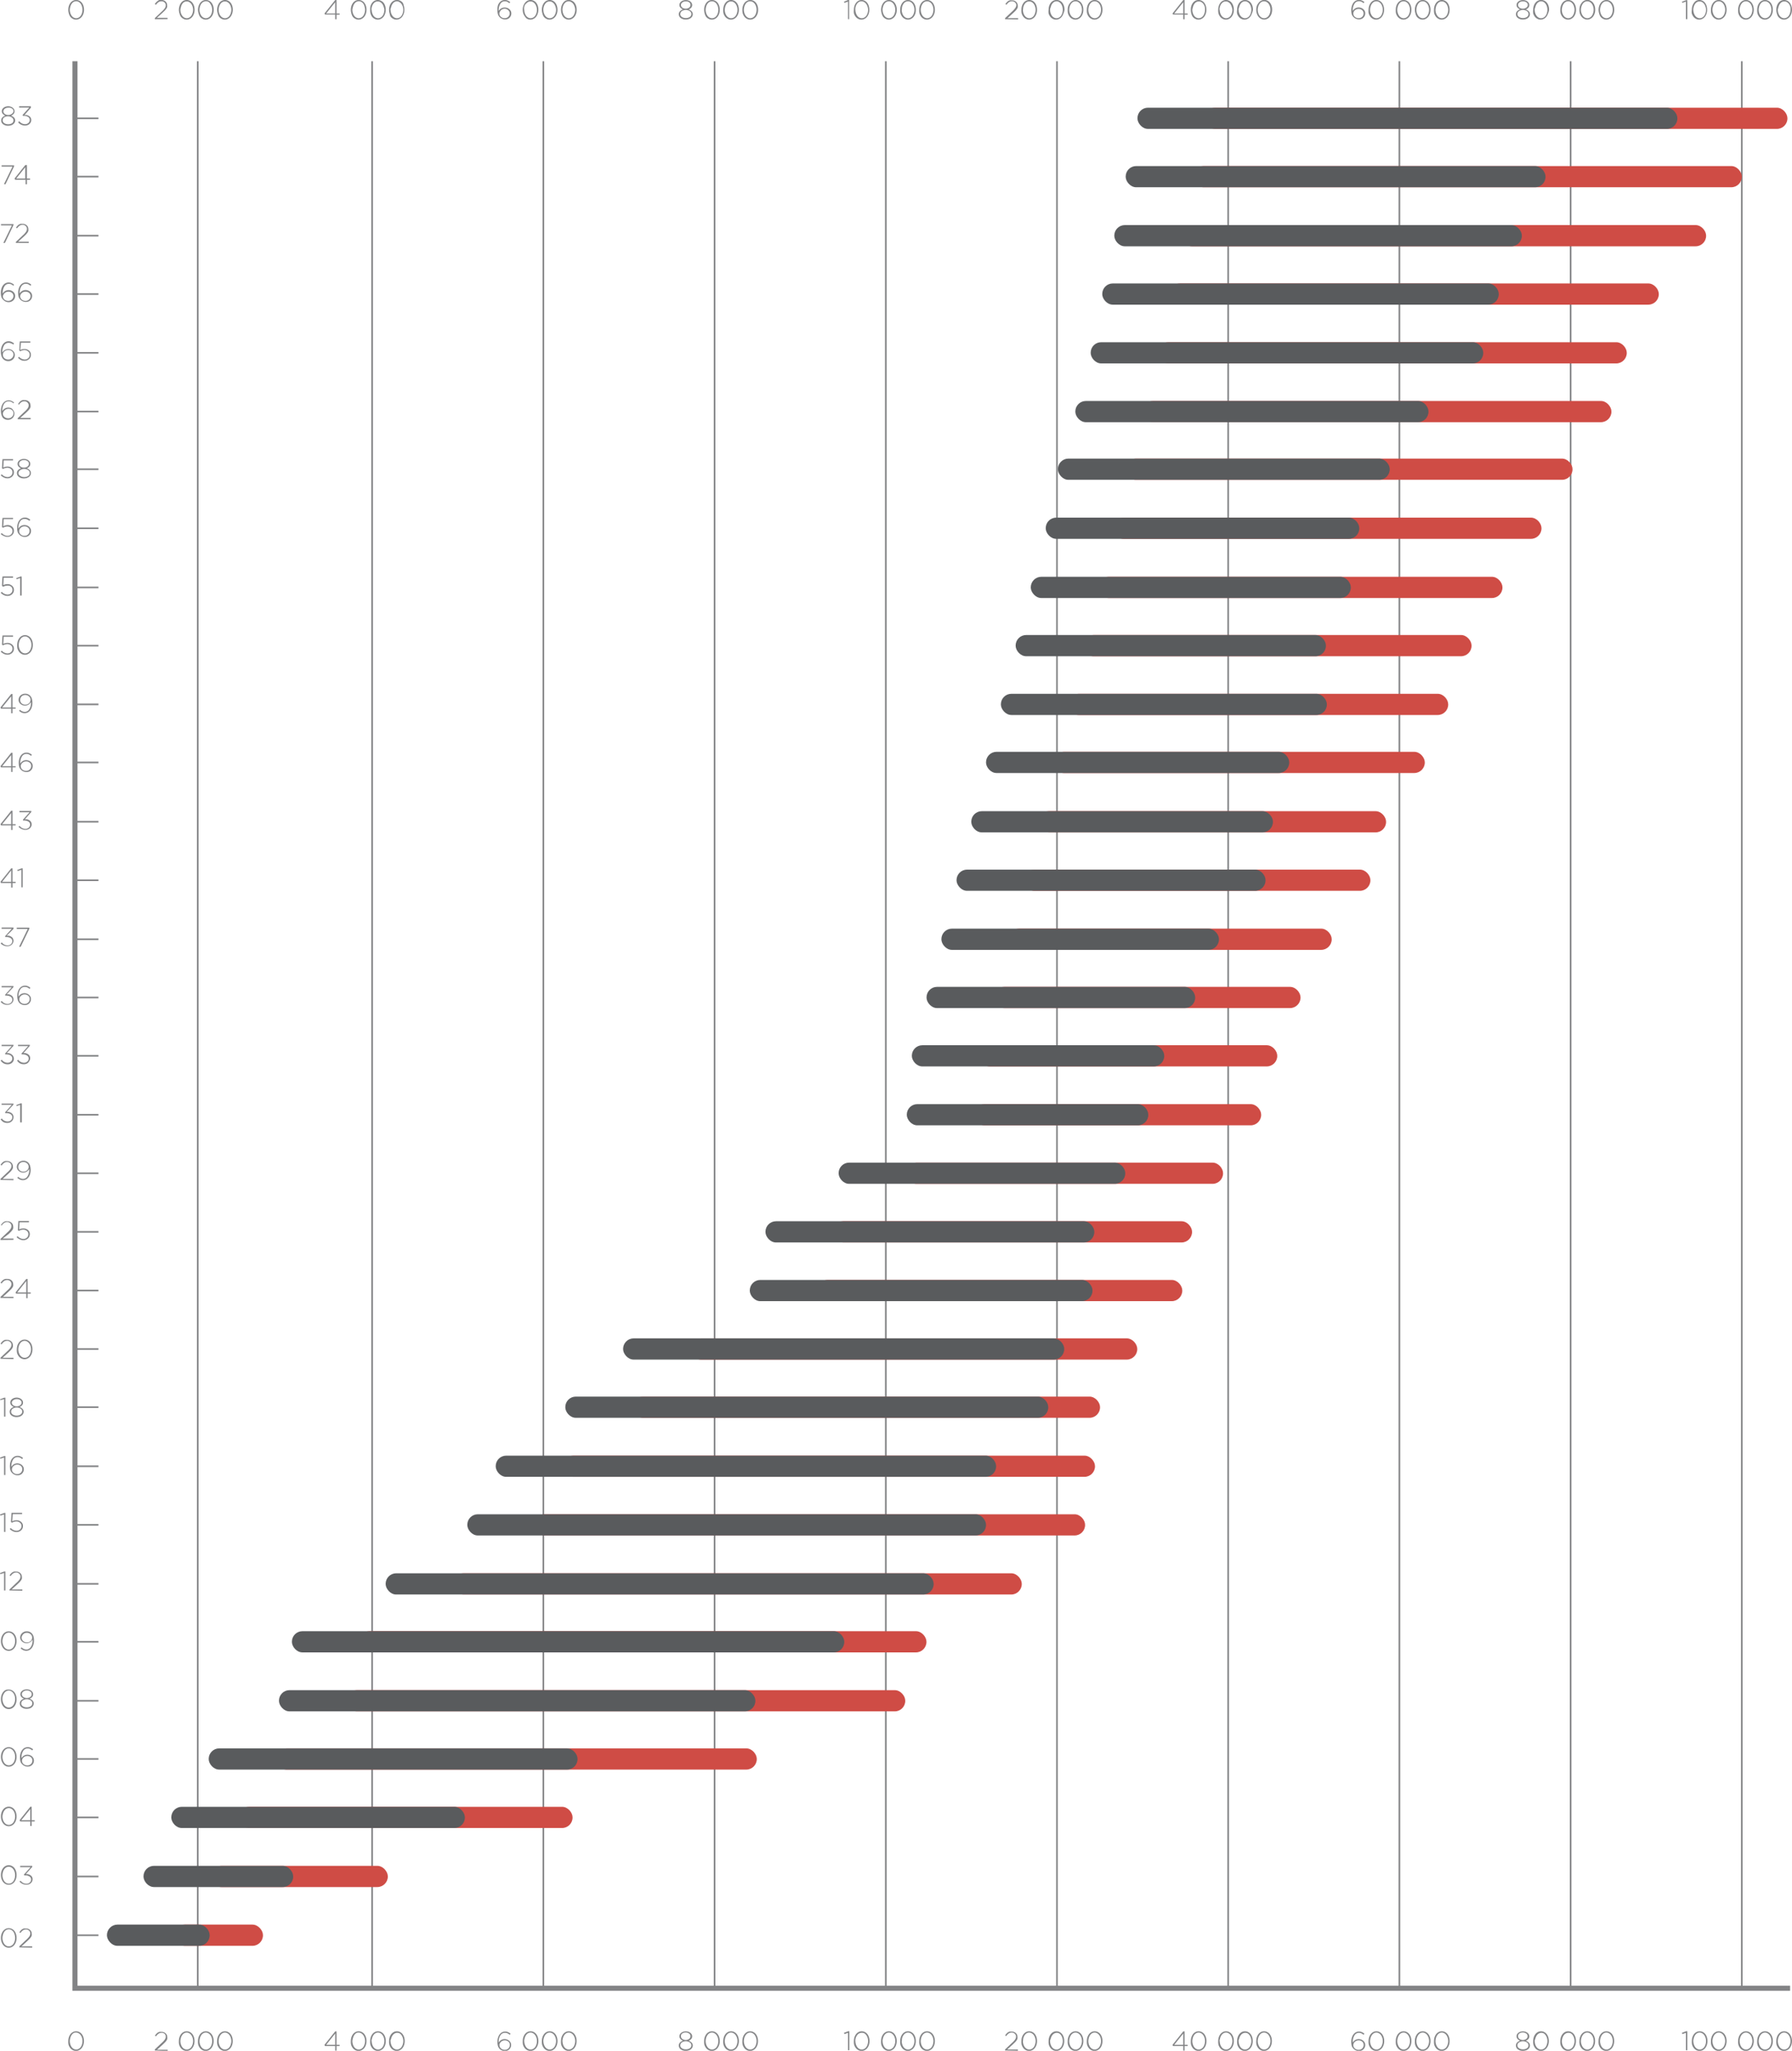 <svg xmlns="http://www.w3.org/2000/svg" viewBox="0 0 266.25 304.67"><defs><style>.cls-1,.cls-3{fill:none;stroke:#838486}.cls-1{stroke-width:.75px}.cls-2{fill:#838486}.cls-3{stroke-width:.24px}.cls-4{fill:#cf4c45}.cls-5{fill:#595b5d}</style></defs><title>Ресурс 1</title><g id="Слой_2" data-name="Слой 2"><g id="Layer_2" data-name="Layer 2"><path class="cls-1" d="M265.97 295.37H11.14V9.1"/><path class="cls-2" d="M10.15 303.22a1.81 1.81 0 0 1 .08-.55 1.55 1.55 0 0 1 .23-.46 1.11 1.11 0 0 1 .37-.32 1 1 0 0 1 .48-.12 1 1 0 0 1 .48.12 1.07 1.07 0 0 1 .37.31 1.54 1.54 0 0 1 .23.46 1.85 1.85 0 0 1 .08.56 1.81 1.81 0 0 1-.08.55 1.56 1.56 0 0 1-.23.46 1.1 1.1 0 0 1-.37.32 1 1 0 0 1-1 0 1.09 1.09 0 0 1-.37-.32 1.54 1.54 0 0 1-.23-.46 1.85 1.85 0 0 1-.04-.55zm.22 0a1.64 1.64 0 0 0 .07.47 1.43 1.43 0 0 0 .19.4.93.93 0 0 0 .3.28.78.78 0 0 0 .78 0 .9.9 0 0 0 .3-.28 1.41 1.41 0 0 0 .18-.4 1.69 1.69 0 0 0 .07-.47 1.65 1.65 0 0 0-.07-.47 1.41 1.41 0 0 0-.19-.4.94.94 0 0 0-.3-.28.76.76 0 0 0-.39-.11.78.78 0 0 0-.31.04.81.81 0 0 0-.26.19 1.23 1.23 0 0 0-.19.28 1.4 1.4 0 0 0-.12.34 1.78 1.78 0 0 0-.06.41zM23 304.62v-.15l1-.95a3 3 0 0 0 .49-.53.78.78 0 0 0 .14-.43.56.56 0 0 0-.19-.43.64.64 0 0 0-.44-.13.78.78 0 0 0-.45.13 1.47 1.47 0 0 0-.37.39l-.16-.1a2.08 2.08 0 0 1 .19-.25 1.21 1.21 0 0 1 .21-.19.85.85 0 0 1 .27-.12 1.26 1.26 0 0 1 .33 0 .83.83 0 0 1 .59.22.73.73 0 0 1 .24.55.91.91 0 0 1 0 .27.93.93 0 0 1-.13.26 2.21 2.21 0 0 1-.21.26l-.32.31-.86.78h1.58v.19zM26.58 303.22a1.81 1.81 0 0 1 .08-.55 1.55 1.55 0 0 1 .23-.46 1.11 1.11 0 0 1 .37-.32 1 1 0 0 1 .48-.12 1 1 0 0 1 .48.12 1.07 1.07 0 0 1 .37.31 1.54 1.54 0 0 1 .23.46 1.85 1.85 0 0 1 .08.56 1.81 1.81 0 0 1-.08.55 1.56 1.56 0 0 1-.23.46 1.1 1.1 0 0 1-.37.32 1 1 0 0 1-1 0 1.09 1.09 0 0 1-.37-.32 1.54 1.54 0 0 1-.23-.46 1.85 1.85 0 0 1-.04-.55zm.22 0a1.64 1.64 0 0 0 .07.47 1.43 1.43 0 0 0 .19.4.93.93 0 0 0 .3.28.78.78 0 0 0 .78 0 .9.9 0 0 0 .3-.28 1.41 1.41 0 0 0 .18-.4 1.69 1.69 0 0 0 .07-.47 1.65 1.65 0 0 0-.07-.47 1.41 1.41 0 0 0-.19-.4.94.94 0 0 0-.3-.28.76.76 0 0 0-.39-.11.78.78 0 0 0-.32.07.81.81 0 0 0-.26.19 1.23 1.23 0 0 0-.19.28 1.4 1.4 0 0 0-.12.34 1.78 1.78 0 0 0-.05.38zM29.42 303.22a1.81 1.81 0 0 1 .08-.55 1.55 1.55 0 0 1 .23-.46 1.11 1.11 0 0 1 .37-.32 1 1 0 0 1 .48-.12 1 1 0 0 1 .48.12 1.07 1.07 0 0 1 .37.31 1.54 1.54 0 0 1 .23.46 1.85 1.85 0 0 1 .08.56 1.81 1.81 0 0 1-.08.55 1.56 1.56 0 0 1-.23.46 1.1 1.1 0 0 1-.37.32 1 1 0 0 1-1 0 1.09 1.09 0 0 1-.37-.32 1.54 1.54 0 0 1-.23-.46 1.85 1.85 0 0 1-.04-.55zm.22 0a1.64 1.64 0 0 0 .07.47 1.43 1.43 0 0 0 .19.4.93.93 0 0 0 .3.28.78.78 0 0 0 .78 0 .9.9 0 0 0 .3-.28 1.41 1.41 0 0 0 .18-.4 1.69 1.69 0 0 0 .07-.47 1.65 1.65 0 0 0-.07-.47 1.41 1.41 0 0 0-.19-.4.94.94 0 0 0-.3-.28.76.76 0 0 0-.39-.11.78.78 0 0 0-.32.07.81.81 0 0 0-.26.19 1.23 1.23 0 0 0-.19.28 1.4 1.4 0 0 0-.12.34 1.78 1.78 0 0 0-.05.38zM32.26 303.22a1.81 1.81 0 0 1 .08-.55 1.55 1.55 0 0 1 .23-.46 1.11 1.11 0 0 1 .37-.32 1 1 0 0 1 .48-.12 1 1 0 0 1 .48.12 1.07 1.07 0 0 1 .37.31 1.54 1.54 0 0 1 .23.46 1.85 1.85 0 0 1 .08.56 1.81 1.81 0 0 1-.08.55 1.56 1.56 0 0 1-.23.46 1.1 1.1 0 0 1-.37.32 1 1 0 0 1-1 0 1.09 1.09 0 0 1-.37-.32 1.54 1.54 0 0 1-.23-.46 1.85 1.85 0 0 1-.04-.55zm.22 0a1.64 1.64 0 0 0 .07.47 1.43 1.43 0 0 0 .19.4.93.93 0 0 0 .3.28.78.78 0 0 0 .78 0 .9.9 0 0 0 .3-.28 1.41 1.41 0 0 0 .18-.4 1.69 1.69 0 0 0 .07-.47 1.65 1.65 0 0 0-.07-.47 1.41 1.41 0 0 0-.19-.4.94.94 0 0 0-.3-.28.76.76 0 0 0-.39-.11.78.78 0 0 0-.32.07.81.81 0 0 0-.26.19 1.23 1.23 0 0 0-.19.28 1.4 1.4 0 0 0-.12.34 1.78 1.78 0 0 0-.05.38zM.14 287.9a1.81 1.81 0 0 1 .08-.55 1.55 1.55 0 0 1 .23-.46 1.11 1.11 0 0 1 .37-.32 1 1 0 0 1 .48-.12 1 1 0 0 1 .48.12 1.07 1.07 0 0 1 .37.31 1.54 1.54 0 0 1 .23.46 1.85 1.85 0 0 1 .08.56 1.81 1.81 0 0 1-.08.55 1.56 1.56 0 0 1-.23.46 1.1 1.1 0 0 1-.37.32 1 1 0 0 1-.48.12 1 1 0 0 1-.48-.12 1.09 1.09 0 0 1-.37-.32 1.54 1.54 0 0 1-.23-.46 1.85 1.85 0 0 1-.08-.55zm.22 0a1.64 1.64 0 0 0 .07.47 1.43 1.43 0 0 0 .19.4.93.93 0 0 0 .3.28.78.78 0 0 0 .78 0 .9.9 0 0 0 .3-.28 1.41 1.41 0 0 0 .18-.4 1.69 1.69 0 0 0 .07-.47 1.65 1.65 0 0 0-.07-.47A1.41 1.41 0 0 0 2 287a.94.94 0 0 0-.3-.28.76.76 0 0 0-.39-.11.78.78 0 0 0-.32.07.81.81 0 0 0-.26.19 1.23 1.23 0 0 0-.19.28 1.4 1.4 0 0 0-.12.34 1.78 1.78 0 0 0-.06.41zM2.87 289.3v-.15l1-.95a3 3 0 0 0 .49-.53.78.78 0 0 0 .14-.43.56.56 0 0 0-.19-.43.64.64 0 0 0-.45-.17.78.78 0 0 0-.45.13 1.47 1.47 0 0 0-.37.39l-.16-.1a2.08 2.08 0 0 1 .19-.25 1.21 1.21 0 0 1 .21-.19.85.85 0 0 1 .27-.12 1.26 1.26 0 0 1 .33 0 .83.83 0 0 1 .59.22.73.73 0 0 1 .24.55.91.91 0 0 1 0 .27.93.93 0 0 1-.13.26 2.21 2.21 0 0 1-.21.26l-.32.31-.86.78h1.59v.19zM.14 278.58a1.81 1.81 0 0 1 .08-.58 1.55 1.55 0 0 1 .23-.46 1.11 1.11 0 0 1 .37-.32 1 1 0 0 1 .48-.12 1 1 0 0 1 .48.12 1.07 1.07 0 0 1 .37.31 1.54 1.54 0 0 1 .23.46 1.85 1.85 0 0 1 .08.56 1.81 1.81 0 0 1-.08.55 1.56 1.56 0 0 1-.23.46 1.1 1.1 0 0 1-.37.32 1 1 0 0 1-.48.12 1 1 0 0 1-.48-.12 1.09 1.09 0 0 1-.37-.31 1.54 1.54 0 0 1-.23-.46 1.85 1.85 0 0 1-.08-.53zm.22 0a1.64 1.64 0 0 0 .07.47 1.43 1.43 0 0 0 .19.4.93.93 0 0 0 .3.28.78.78 0 0 0 .78 0 .9.9 0 0 0 .3-.28 1.41 1.41 0 0 0 .18-.4 1.69 1.69 0 0 0 .07-.47 1.65 1.65 0 0 0-.07-.47 1.41 1.41 0 0 0-.19-.4.94.94 0 0 0-.3-.28.76.76 0 0 0-.39-.11.78.78 0 0 0-.32.07.81.81 0 0 0-.26.19 1.23 1.23 0 0 0-.19.28 1.4 1.4 0 0 0-.12.34 1.78 1.78 0 0 0-.05.38zM2.9 279.53l.16-.13a1.07 1.07 0 0 0 .87.45.72.72 0 0 0 .49-.18.58.58 0 0 0 .2-.45.51.51 0 0 0-.24-.45 1.12 1.12 0 0 0-.63-.16H3.6l-.05-.12 1-1.11H3v-.19h1.79v.15l-.95 1.08h.28a1.24 1.24 0 0 1 .27.09 1 1 0 0 1 .23.15.65.65 0 0 1 .16.22.72.72 0 0 1 .06.29.75.75 0 0 1-.13.43.84.84 0 0 1-.33.29 1 1 0 0 1-.45.1 1.26 1.26 0 0 1-.59-.13 1.31 1.31 0 0 1-.44-.33zM.14 269.85a1.81 1.81 0 0 1 .08-.55 1.55 1.55 0 0 1 .23-.46 1.11 1.11 0 0 1 .37-.32 1 1 0 0 1 .48-.12 1 1 0 0 1 .48.12 1.07 1.07 0 0 1 .37.31 1.54 1.54 0 0 1 .23.46 1.85 1.85 0 0 1 .08.56 1.81 1.81 0 0 1-.08.55 1.56 1.56 0 0 1-.23.46 1.1 1.1 0 0 1-.37.32 1 1 0 0 1-.48.12 1 1 0 0 1-.48-.12 1.09 1.09 0 0 1-.37-.32 1.54 1.54 0 0 1-.23-.46 1.85 1.85 0 0 1-.08-.55zm.22 0a1.64 1.64 0 0 0 .07.47 1.43 1.43 0 0 0 .19.4.93.93 0 0 0 .3.28.78.78 0 0 0 .78 0 .9.9 0 0 0 .3-.28 1.41 1.41 0 0 0 .18-.4 1.69 1.69 0 0 0 .07-.47 1.65 1.65 0 0 0-.07-.47A1.41 1.41 0 0 0 2 269a.94.94 0 0 0-.3-.28.76.76 0 0 0-.39-.11.78.78 0 0 0-.32.07.81.81 0 0 0-.26.19 1.23 1.23 0 0 0-.19.28 1.4 1.4 0 0 0-.12.34 1.78 1.78 0 0 0-.06.36zM2.91 270.41l1.6-2h.19v2h.46v.18H4.7v.68h-.2v-.68H3zm.25 0H4.5v-1.66zM.14 261a1.81 1.81 0 0 1 .08-.55 1.55 1.55 0 0 1 .23-.45 1.11 1.11 0 0 1 .37-.32 1 1 0 0 1 .48-.12 1 1 0 0 1 .48.12 1.07 1.07 0 0 1 .37.31 1.54 1.54 0 0 1 .23.46 1.85 1.85 0 0 1 .08.56 1.81 1.81 0 0 1-.08.55 1.56 1.56 0 0 1-.23.46 1.1 1.1 0 0 1-.37.32 1 1 0 0 1-.48.12 1 1 0 0 1-.48-.12 1.09 1.09 0 0 1-.37-.34 1.54 1.54 0 0 1-.23-.46 1.85 1.85 0 0 1-.08-.54zm.22 0a1.64 1.64 0 0 0 .07.47 1.43 1.43 0 0 0 .19.4.93.93 0 0 0 .3.28.78.78 0 0 0 .78 0 .9.9 0 0 0 .3-.28 1.41 1.41 0 0 0 .18-.4 1.69 1.69 0 0 0 .07-.47 1.65 1.65 0 0 0-.07-.47 1.41 1.41 0 0 0-.19-.4.94.94 0 0 0-.3-.28.76.76 0 0 0-.39-.11.78.78 0 0 0-.32.07.81.81 0 0 0-.26.19 1.23 1.23 0 0 0-.19.28 1.4 1.4 0 0 0-.12.34 1.78 1.78 0 0 0-.05.38zM3.06 261.75a2.09 2.09 0 0 1-.09-.67 2 2 0 0 1 .14-.77 1.28 1.28 0 0 1 .4-.55 1 1 0 0 1 .6-.2 1 1 0 0 1 .42.08 1.69 1.69 0 0 1 .39.24l-.13.16a1.38 1.38 0 0 0-.33-.22.85.85 0 0 0-.36-.07.76.76 0 0 0-.66.38 1.8 1.8 0 0 0-.25 1v.07a1 1 0 0 1 .88-.52 1.07 1.07 0 0 1 .47.11.9.9 0 0 1 .36.31.77.77 0 0 1 .14.45.89.89 0 0 1-.13.47.9.9 0 0 1-.35.33 1.09 1.09 0 0 1-.9 0 1 1 0 0 1-.32-.21 1.13 1.13 0 0 1-.28-.39zm.21-.18a.64.64 0 0 0 .23.5.82.82 0 0 0 .56.2.73.73 0 0 0 .54-.21.71.71 0 0 0 .21-.52.62.62 0 0 0-.21-.48.79.79 0 0 0-.54-.19.83.83 0 0 0-.32.06.76.76 0 0 0-.25.16.72.72 0 0 0-.16.22.63.63 0 0 0-.06.26zM.14 252.41a1.81 1.81 0 0 1 .08-.55 1.55 1.55 0 0 1 .23-.46 1.11 1.11 0 0 1 .37-.32 1 1 0 0 1 .48-.08 1 1 0 0 1 .48.12 1.07 1.07 0 0 1 .37.31 1.54 1.54 0 0 1 .23.46 1.85 1.85 0 0 1 .08.56 1.81 1.81 0 0 1-.08.55 1.56 1.56 0 0 1-.23.46 1.1 1.1 0 0 1-.37.32 1 1 0 0 1-.48.12 1 1 0 0 1-.48-.12 1.09 1.09 0 0 1-.37-.32 1.54 1.54 0 0 1-.23-.46 1.85 1.85 0 0 1-.08-.59zm.22 0a1.64 1.64 0 0 0 .07.47 1.43 1.43 0 0 0 .19.4.93.93 0 0 0 .3.28.78.78 0 0 0 .78 0 .9.9 0 0 0 .3-.28 1.41 1.41 0 0 0 .18-.4 1.69 1.69 0 0 0 .07-.47 1.65 1.65 0 0 0-.07-.47 1.41 1.41 0 0 0-.19-.4.94.94 0 0 0-.3-.28.76.76 0 0 0-.39-.11.78.78 0 0 0-.32.07.81.81 0 0 0-.26.19 1.23 1.23 0 0 0-.19.28 1.4 1.4 0 0 0-.13.31 1.78 1.78 0 0 0-.04.41zM2.94 253.05a.6.6 0 0 1 .17-.42 1 1 0 0 1 .45-.27 1 1 0 0 1-.38-.26.58.58 0 0 1-.15-.4.6.6 0 0 1 .13-.38.87.87 0 0 1 .35-.26 1.2 1.2 0 0 1 .92 0 .87.87 0 0 1 .35.26.6.6 0 0 1 .14.39.57.57 0 0 1-.15.4 1 1 0 0 1-.38.26 1 1 0 0 1 .45.27.61.61 0 0 1 .17.43.66.66 0 0 1-.14.41.89.89 0 0 1-.37.28 1.37 1.37 0 0 1-.53.1 1.2 1.2 0 0 1-.74-.22.68.68 0 0 1-.29-.59zm.21 0a.51.51 0 0 0 .23.42 1 1 0 0 0 .6.17 1 1 0 0 0 .6-.17.52.52 0 0 0 .22-.43.51.51 0 0 0-.24-.43 1 1 0 0 0-.58-.17 1 1 0 0 0-.58.17.52.52 0 0 0-.24.46zm.1-1.36a.5.5 0 0 0 .21.41.82.82 0 0 0 .52.16.82.82 0 0 0 .52-.16.51.51 0 0 0 .21-.42.47.47 0 0 0-.21-.39.85.85 0 0 0-.52-.15.84.84 0 0 0-.52.16.48.48 0 0 0-.21.41zM.14 243.8a1.81 1.81 0 0 1 .08-.55 1.55 1.55 0 0 1 .23-.46 1.11 1.11 0 0 1 .37-.32 1 1 0 0 1 .48-.12 1 1 0 0 1 .48.12 1.07 1.07 0 0 1 .37.31 1.54 1.54 0 0 1 .23.46 1.85 1.85 0 0 1 .08.56 1.81 1.81 0 0 1-.08.55 1.56 1.56 0 0 1-.23.46 1.1 1.1 0 0 1-.37.32 1 1 0 0 1-.48.12 1 1 0 0 1-.48-.12 1.09 1.09 0 0 1-.37-.32 1.54 1.54 0 0 1-.23-.46 1.85 1.85 0 0 1-.08-.55zm.22 0a1.64 1.64 0 0 0 .07.47 1.43 1.43 0 0 0 .19.4.93.93 0 0 0 .3.28.78.78 0 0 0 .78 0 .9.9 0 0 0 .3-.28 1.41 1.41 0 0 0 .18-.4 1.69 1.69 0 0 0 .07-.47 1.65 1.65 0 0 0-.07-.47 1.41 1.41 0 0 0-.19-.4.94.94 0 0 0-.3-.28.76.76 0 0 0-.39-.11.78.78 0 0 0-.32.07.81.81 0 0 0-.26.19 1.23 1.23 0 0 0-.19.28 1.4 1.4 0 0 0-.12.34 1.78 1.78 0 0 0-.05.38zM3 243.29a.9.9 0 0 1 .28-.67 1 1 0 0 1 .71-.27 1 1 0 0 1 .71.28 1.11 1.11 0 0 1 .26.43 2.09 2.09 0 0 1 .09.67 2 2 0 0 1-.15.78 1.28 1.28 0 0 1-.41.54 1 1 0 0 1-.58.19 1.06 1.06 0 0 1-.44-.09 1.77 1.77 0 0 1-.4-.26l.13-.16a1.07 1.07 0 0 0 .71.32.78.78 0 0 0 .67-.38 1.68 1.68 0 0 0 .26-1v-.1a1 1 0 0 1-.87.54 1 1 0 0 1-.69-.25.8.8 0 0 1-.28-.57zm.22 0a.63.63 0 0 0 .21.49.79.79 0 0 0 .57.22.83.83 0 0 0 .32-.06.73.73 0 0 0 .25-.16.76.76 0 0 0 .15-.23.67.67 0 0 0-.17-.77.81.81 0 0 0-.57-.21.77.77 0 0 0-.31.06.67.67 0 0 0-.24.17.77.77 0 0 0-.15.24.78.78 0 0 0-.08.25zM0 233.7l.64-.24H.8v2.82H.6v-2.6l-.54.18zM1.41 236.28v-.15l1-.95a3 3 0 0 0 .49-.53.78.78 0 0 0 .14-.43.56.56 0 0 0-.19-.43.64.64 0 0 0-.45-.17.78.78 0 0 0-.45.13 1.47 1.47 0 0 0-.37.39l-.16-.1a2.08 2.08 0 0 1 .19-.25 1.21 1.21 0 0 1 .21-.19.85.85 0 0 1 .27-.12 1.26 1.26 0 0 1 .33 0 .83.83 0 0 1 .59.22.73.73 0 0 1 .24.55.91.91 0 0 1 0 .27.93.93 0 0 1-.13.26 2.21 2.21 0 0 1-.21.26l-.32.31-.86.78h1.59v.19zM0 225l.64-.24H.8v2.82H.6v-2.6l-.54.18zM1.45 227.15l.15-.15a1.2 1.2 0 0 0 .84.41.75.75 0 0 0 .54-.2.67.67 0 0 0 .21-.51.6.6 0 0 0-.22-.48.82.82 0 0 0-.55-.19 1.32 1.32 0 0 0-.63.18l-.16-.1.08-1.36h1.57v.19H1.89L1.82 226a1.4 1.4 0 0 1 .62-.15 1 1 0 0 1 .69.24.77.77 0 0 1 .28.61.84.84 0 0 1-.28.65 1 1 0 0 1-.7.25 1.18 1.18 0 0 1-.53-.13 1.66 1.66 0 0 1-.45-.32zM0 216.55l.64-.24H.8v2.82H.6v-2.6l-.54.18zM1.56 218.47a2.09 2.09 0 0 1-.09-.67 2 2 0 0 1 .14-.77 1.28 1.28 0 0 1 .4-.55 1 1 0 0 1 .6-.2 1 1 0 0 1 .42.08 1.69 1.69 0 0 1 .39.24l-.13.16a1.38 1.38 0 0 0-.33-.22.85.85 0 0 0-.36-.07.76.76 0 0 0-.66.38 1.8 1.8 0 0 0-.25 1v.07a1 1 0 0 1 .88-.52 1.07 1.07 0 0 1 .47.11.9.9 0 0 1 .36.31.77.77 0 0 1 .14.45.89.89 0 0 1-.13.47.9.9 0 0 1-.35.33 1.09 1.09 0 0 1-.9 0 1 1 0 0 1-.32-.21 1.13 1.13 0 0 1-.28-.39zm.21-.18a.64.64 0 0 0 .23.5.82.82 0 0 0 .56.2.73.73 0 0 0 .54-.21.71.71 0 0 0 .21-.52.62.62 0 0 0-.21-.48.79.79 0 0 0-.54-.19.83.83 0 0 0-.32.06.76.76 0 0 0-.25.16.72.72 0 0 0-.16.22.63.63 0 0 0-.06.26zM0 207.88l.64-.24H.8v2.82H.6v-2.6l-.54.14zM1.44 209.71a.6.6 0 0 1 .17-.42 1 1 0 0 1 .45-.27 1 1 0 0 1-.38-.26.58.58 0 0 1-.15-.4.6.6 0 0 1 .13-.38.87.87 0 0 1 .35-.26 1.2 1.2 0 0 1 .92 0 .87.87 0 0 1 .35.26.6.6 0 0 1 .14.39.57.57 0 0 1-.15.4 1 1 0 0 1-.38.26 1 1 0 0 1 .45.27.61.61 0 0 1 .17.43.66.66 0 0 1-.14.41.89.89 0 0 1-.37.28 1.37 1.37 0 0 1-.53.1 1.2 1.2 0 0 1-.74-.22.68.68 0 0 1-.29-.59zm.21 0a.51.51 0 0 0 .23.42 1 1 0 0 0 .6.17 1 1 0 0 0 .6-.17.52.52 0 0 0 .22-.43.51.51 0 0 0-.24-.43 1 1 0 0 0-.58-.17 1 1 0 0 0-.58.17.52.52 0 0 0-.24.46zm.1-1.36a.5.5 0 0 0 .21.41.82.82 0 0 0 .52.16.82.82 0 0 0 .52-.16.51.51 0 0 0 .21-.42A.47.47 0 0 0 3 208a.85.85 0 0 0-.52-.15.84.84 0 0 0-.48.15.48.48 0 0 0-.25.37zM.07 201.86v-.15l1-.95a3 3 0 0 0 .49-.53.78.78 0 0 0 .14-.43.56.56 0 0 0-.19-.43.64.64 0 0 0-.45-.17.78.78 0 0 0-.45.13 1.47 1.47 0 0 0-.37.39l-.16-.1a2.08 2.08 0 0 1 .19-.25 1.21 1.21 0 0 1 .21-.19.85.85 0 0 1 .27-.12 1.26 1.26 0 0 1 .33 0 .83.83 0 0 1 .59.22.73.73 0 0 1 .24.55.91.91 0 0 1 0 .27.93.93 0 0 1-.13.26 2.21 2.21 0 0 1-.21.26l-.32.31-.86.78H2v.19zM2.5 200.46a1.81 1.81 0 0 1 .08-.55 1.55 1.55 0 0 1 .23-.46 1.11 1.11 0 0 1 .37-.32 1 1 0 0 1 .48-.12 1 1 0 0 1 .48.12 1.07 1.07 0 0 1 .37.31 1.54 1.54 0 0 1 .23.46 1.85 1.85 0 0 1 .08.56 1.81 1.81 0 0 1-.08.55 1.56 1.56 0 0 1-.23.46 1.1 1.1 0 0 1-.37.32 1 1 0 0 1-1 0 1.09 1.09 0 0 1-.37-.32 1.54 1.54 0 0 1-.23-.46 1.85 1.85 0 0 1-.04-.55zm.22 0a1.64 1.64 0 0 0 .07.47 1.43 1.43 0 0 0 .19.4.93.93 0 0 0 .3.28.78.78 0 0 0 .78 0 .9.9 0 0 0 .3-.28 1.41 1.41 0 0 0 .18-.4 1.69 1.69 0 0 0 .07-.47 1.65 1.65 0 0 0-.07-.47 1.41 1.41 0 0 0-.19-.4.94.94 0 0 0-.3-.28.76.76 0 0 0-.39-.11.78.78 0 0 0-.32.07.81.81 0 0 0-.26.19 1.23 1.23 0 0 0-.19.28 1.4 1.4 0 0 0-.12.34 1.78 1.78 0 0 0-.05.38zM.07 192.82v-.15l1-.95a3 3 0 0 0 .49-.53.78.78 0 0 0 .14-.43.56.56 0 0 0-.19-.43.64.64 0 0 0-.45-.17.78.78 0 0 0-.45.13 1.47 1.47 0 0 0-.37.39l-.16-.1a2.08 2.08 0 0 1 .19-.25 1.21 1.21 0 0 1 .21-.19.85.85 0 0 1 .32-.14 1.26 1.26 0 0 1 .33 0 .83.83 0 0 1 .59.22.73.73 0 0 1 .24.55.91.91 0 0 1 0 .27.93.93 0 0 1-.13.26 2.21 2.21 0 0 1-.21.26l-.32.31-.86.78H2v.19zM2.31 192l1.6-2h.19v2h.46v.18H4.1v.68h-.2v-.68H2.38zm.25 0H3.9v-1.7zM.07 184.21v-.15l1-.95a3 3 0 0 0 .49-.53.78.78 0 0 0 .14-.43.56.56 0 0 0-.19-.43.64.64 0 0 0-.45-.17.78.78 0 0 0-.45.13 1.47 1.47 0 0 0-.37.39L.13 182a2.08 2.08 0 0 1 .19-.25 1.21 1.21 0 0 1 .21-.19.85.85 0 0 1 .27-.12 1.26 1.26 0 0 1 .33 0 .83.83 0 0 1 .59.22.73.73 0 0 1 .24.55.91.91 0 0 1 0 .27.93.93 0 0 1-.13.26 2.21 2.21 0 0 1-.21.26l-.32.31-.9.69H2v.19zM2.47 183.8l.15-.15a1.2 1.2 0 0 0 .84.41.75.75 0 0 0 .54-.2.67.67 0 0 0 .21-.51.6.6 0 0 0-.22-.48.82.82 0 0 0-.55-.19 1.32 1.32 0 0 0-.63.18l-.16-.1.08-1.36H4.3v.19H2.91l-.07 1.05a1.4 1.4 0 0 1 .62-.15 1 1 0 0 1 .69.24.77.77 0 0 1 .28.61.84.84 0 0 1-.28.65 1 1 0 0 1-.7.25 1.18 1.18 0 0 1-.53-.13 1.66 1.66 0 0 1-.45-.31zM.07 175.29v-.15l1-.95a3 3 0 0 0 .49-.53.78.78 0 0 0 .14-.43.56.56 0 0 0-.19-.43.64.64 0 0 0-.45-.17.78.78 0 0 0-.45.13 1.47 1.47 0 0 0-.37.39l-.16-.1a2.08 2.08 0 0 1 .19-.25 1.21 1.21 0 0 1 .21-.19.85.85 0 0 1 .27-.12 1.26 1.26 0 0 1 .33 0 .83.83 0 0 1 .59.22.73.73 0 0 1 .24.55.91.91 0 0 1 0 .27.93.93 0 0 1-.13.26 2.21 2.21 0 0 1-.21.26l-.32.31-.86.78H2v.19zM2.5 173.38a.9.9 0 0 1 .28-.67 1 1 0 0 1 .71-.27 1 1 0 0 1 .71.28 1.11 1.11 0 0 1 .26.43 2.09 2.09 0 0 1 .09.67 2 2 0 0 1-.15.78 1.28 1.28 0 0 1-.41.54 1 1 0 0 1-.58.19 1.06 1.06 0 0 1-.44-.09 1.77 1.77 0 0 1-.4-.26l.13-.16a1.07 1.07 0 0 0 .71.32.78.78 0 0 0 .67-.38 1.68 1.68 0 0 0 .26-1v-.1a1 1 0 0 1-.87.54 1 1 0 0 1-.69-.25.8.8 0 0 1-.28-.57zm.22 0a.63.63 0 0 0 .21.49.79.79 0 0 0 .55.19.83.83 0 0 0 .32-.06.73.73 0 0 0 .25-.16.76.76 0 0 0 .15-.23.67.67 0 0 0-.17-.77.81.81 0 0 0-.57-.21.77.77 0 0 0-.31.06.67.67 0 0 0-.24.17.77.77 0 0 0-.15.24.78.78 0 0 0-.04.28zM.1 166.29l.16-.13a1.08 1.08 0 0 0 .87.45.72.72 0 0 0 .49-.18.58.58 0 0 0 .2-.45.51.51 0 0 0-.24-.45 1.12 1.12 0 0 0-.63-.16H.8l-.05-.12 1-1.11H.24v-.19H2v.15l-1 1.08h.28a1.24 1.24 0 0 1 .27.09 1 1 0 0 1 .23.15.65.65 0 0 1 .16.22.72.72 0 0 1 .06.36.75.75 0 0 1-.13.43.84.84 0 0 1-.33.29 1 1 0 0 1-.45.1 1.26 1.26 0 0 1-.59-.13 1.31 1.31 0 0 1-.4-.4zM2.44 164.16l.64-.24h.16v2.82H3v-2.6l-.54.18zM.1 157.56l.16-.13a1.08 1.08 0 0 0 .87.45.72.72 0 0 0 .49-.18.58.58 0 0 0 .2-.45.51.51 0 0 0-.24-.45 1.12 1.12 0 0 0-.63-.16H.8l-.05-.12 1-1.11H.24v-.19H2v.15l-1 1.08h.28a1.24 1.24 0 0 1 .27.09 1 1 0 0 1 .23.15.65.65 0 0 1 .22.31.72.72 0 0 1 .06.29.75.75 0 0 1-.13.43.84.84 0 0 1-.33.29 1 1 0 0 1-.45.1 1.26 1.26 0 0 1-.59-.13 1.31 1.31 0 0 1-.46-.42zM2.54 157.56l.16-.13a1.08 1.08 0 0 0 .87.45.72.72 0 0 0 .49-.18.58.58 0 0 0 .2-.45.51.51 0 0 0-.26-.45 1.12 1.12 0 0 0-.63-.16h-.13l-.05-.12 1-1.11H2.68v-.19h1.75v.15l-.95 1.08h.28a1.24 1.24 0 0 1 .27.09 1 1 0 0 1 .23.15.65.65 0 0 1 .16.22.72.72 0 0 1 .06.29.75.75 0 0 1-.13.43.84.84 0 0 1-.35.37 1 1 0 0 1-.45.1 1.26 1.26 0 0 1-.59-.13 1.31 1.31 0 0 1-.42-.41zM.1 148.83l.16-.13a1.08 1.08 0 0 0 .87.45.72.72 0 0 0 .49-.18.58.58 0 0 0 .2-.45.51.51 0 0 0-.24-.45 1.12 1.12 0 0 0-.63-.16H.8l-.05-.12 1-1.11H.24v-.19H2v.15l-1 1.07h.28a1.24 1.24 0 0 1 .27.09 1 1 0 0 1 .23.15.65.65 0 0 1 .16.22.72.72 0 0 1 .06.29.75.75 0 0 1-.13.43.84.84 0 0 1-.33.29 1 1 0 0 1-.45.1 1.26 1.26 0 0 1-.59-.13 1.31 1.31 0 0 1-.4-.32zM2.66 148.62a2.09 2.09 0 0 1-.09-.67 2 2 0 0 1 .14-.77 1.28 1.28 0 0 1 .4-.55 1 1 0 0 1 .6-.2 1 1 0 0 1 .42.08 1.69 1.69 0 0 1 .39.24l-.13.16a1.38 1.38 0 0 0-.33-.22.85.85 0 0 0-.36-.07.76.76 0 0 0-.7.38 1.8 1.8 0 0 0-.25 1v.07a1 1 0 0 1 .88-.52 1.07 1.07 0 0 1 .47.11.9.9 0 0 1 .36.31.77.77 0 0 1 .14.45.89.89 0 0 1-.13.47.9.9 0 0 1-.35.33 1.09 1.09 0 0 1-.9 0 1 1 0 0 1-.32-.21 1.13 1.13 0 0 1-.24-.39zm.21-.18a.64.64 0 0 0 .23.5.82.82 0 0 0 .56.2.73.73 0 0 0 .54-.21.71.71 0 0 0 .21-.52.62.62 0 0 0-.21-.48.79.79 0 0 0-.54-.19.83.83 0 0 0-.32.06.76.76 0 0 0-.25.16.72.72 0 0 0-.16.22.63.63 0 0 0-.06.26zM.1 140.16l.16-.16a1.08 1.08 0 0 0 .87.45.72.72 0 0 0 .49-.18.58.58 0 0 0 .2-.45.51.51 0 0 0-.24-.45 1.12 1.12 0 0 0-.63-.16H.8l-.05-.12 1-1.11H.24v-.19H2v.21l-1 1h.28a1.24 1.24 0 0 1 .27.09 1 1 0 0 1 .23.15.65.65 0 0 1 .16.22.72.72 0 0 1 .06.29.75.75 0 0 1-.13.43.84.84 0 0 1-.33.29 1 1 0 0 1-.45.1 1.26 1.26 0 0 1-.59-.13 1.31 1.31 0 0 1-.4-.28zM2.49 138v-.19h1.86v.19l-1.28 2.65h-.23L4.12 138zM.07 131l1.6-2h.19v2h.46v.18h-.46v.68h-.2v-.68H.14zm.25 0h1.34v-1.7zM2.57 129.24l.64-.24h.16v2.82h-.2v-2.6l-.54.18zM.07 122.44l1.6-2h.19v2h.46v.18h-.46v.68h-.2v-.68H.14zm.25 0h1.34v-1.66zM2.75 122.82l.16-.13a1.08 1.08 0 0 0 .87.45.72.72 0 0 0 .49-.18.58.58 0 0 0 .2-.45.51.51 0 0 0-.24-.45 1.12 1.12 0 0 0-.63-.16h-.15l-.05-.12 1-1.11H2.89v-.19h1.76v.15l-.95 1.08h.28a1.24 1.24 0 0 1 .27.09 1 1 0 0 1 .23.15.65.65 0 0 1 .16.22.72.72 0 0 1 .06.29.75.75 0 0 1-.13.43.84.84 0 0 1-.33.29 1 1 0 0 1-.45.1 1.26 1.26 0 0 1-.59-.13 1.31 1.31 0 0 1-.45-.33zM.07 113.83l1.6-2h.19v2h.46v.17h-.46v.68h-.2V114H.14zm.25 0h1.34v-1.66zM2.88 114a2.09 2.09 0 0 1-.09-.67 2 2 0 0 1 .14-.77 1.28 1.28 0 0 1 .4-.55 1 1 0 0 1 .6-.2 1 1 0 0 1 .42.08 1.69 1.69 0 0 1 .39.24l-.13.16a1.38 1.38 0 0 0-.33-.22.85.85 0 0 0-.36-.07.76.76 0 0 0-.66.38 1.8 1.8 0 0 0-.25 1v.07a1 1 0 0 1 .88-.52 1.07 1.07 0 0 1 .47.11.9.9 0 0 1 .36.31.77.77 0 0 1 .14.45.89.89 0 0 1-.13.47.9.9 0 0 1-.35.33 1.09 1.09 0 0 1-.9 0 1 1 0 0 1-.32-.21 1.13 1.13 0 0 1-.28-.39zm.21-.18a.64.64 0 0 0 .23.5.82.82 0 0 0 .56.2.73.73 0 0 0 .54-.21.71.71 0 0 0 .21-.52.62.62 0 0 0-.21-.48.79.79 0 0 0-.54-.19.83.83 0 0 0-.32.06.76.76 0 0 0-.25.16.72.72 0 0 0-.16.22.63.63 0 0 0-.07.27zM.07 105.1l1.6-2h.19v2h.46v.18h-.46v.68h-.2v-.68H.14zm.25 0h1.34v-1.66zM2.76 104a.9.9 0 0 1 .28-.67 1 1 0 0 1 .71-.27 1 1 0 0 1 .71.28 1.11 1.11 0 0 1 .26.43 2.09 2.09 0 0 1 .09.67 2 2 0 0 1-.15.78 1.28 1.28 0 0 1-.41.54 1 1 0 0 1-.58.19 1.06 1.06 0 0 1-.44-.09 1.77 1.77 0 0 1-.4-.26l.13-.16a1.07 1.07 0 0 0 .71.32.78.78 0 0 0 .67-.38 1.68 1.68 0 0 0 .26-1v-.1a1 1 0 0 1-.87.54 1 1 0 0 1-.69-.25.8.8 0 0 1-.28-.57zm.24 0a.63.63 0 0 0 .21.49.79.79 0 0 0 .55.19.83.83 0 0 0 .32-.06.73.73 0 0 0 .25-.16.76.76 0 0 0 .15-.23.67.67 0 0 0-.17-.77.81.81 0 0 0-.57-.21.77.77 0 0 0-.31.06.67.67 0 0 0-.24.17.77.77 0 0 0-.15.24.78.78 0 0 0-.04.28zM.11 96.81l.15-.15a1.2 1.2 0 0 0 .84.41.75.75 0 0 0 .54-.2.67.67 0 0 0 .21-.51.6.6 0 0 0-.22-.48.82.82 0 0 0-.55-.19 1.32 1.32 0 0 0-.63.18l-.16-.1.08-1.36h1.57v.19H.55l-.07 1.06a1.4 1.4 0 0 1 .62-.15 1 1 0 0 1 .69.24.77.77 0 0 1 .28.61.84.84 0 0 1-.28.65 1 1 0 0 1-.7.25 1.18 1.18 0 0 1-.53-.13 1.66 1.66 0 0 1-.45-.32zM2.56 95.81a1.81 1.81 0 0 1 .08-.55 1.55 1.55 0 0 1 .23-.46 1.11 1.11 0 0 1 .37-.32 1 1 0 0 1 .48-.12 1 1 0 0 1 .48.12 1.07 1.07 0 0 1 .37.31 1.54 1.54 0 0 1 .23.46 1.85 1.85 0 0 1 .08.56 1.81 1.81 0 0 1-.08.55 1.56 1.56 0 0 1-.23.46 1.1 1.1 0 0 1-.37.32 1 1 0 0 1-1 0 1.09 1.09 0 0 1-.37-.32 1.54 1.54 0 0 1-.23-.46 1.85 1.85 0 0 1-.04-.55zm.22 0a1.64 1.64 0 0 0 .07.47 1.43 1.43 0 0 0 .19.4.93.93 0 0 0 .3.28.78.78 0 0 0 .78 0 .9.9 0 0 0 .3-.28 1.41 1.41 0 0 0 .18-.4 1.69 1.69 0 0 0 .07-.47 1.65 1.65 0 0 0-.07-.47 1.41 1.41 0 0 0-.19-.4.94.94 0 0 0-.3-.28.76.76 0 0 0-.39-.11.78.78 0 0 0-.32.07.81.81 0 0 0-.26.19 1.23 1.23 0 0 0-.19.28 1.4 1.4 0 0 0-.12.34 1.78 1.78 0 0 0-.05.38zM.11 88.07l.15-.15a1.2 1.2 0 0 0 .84.41.75.75 0 0 0 .54-.2.67.67 0 0 0 .21-.51.6.6 0 0 0-.22-.48.82.82 0 0 0-.55-.14 1.32 1.32 0 0 0-.63.18L.29 87l.08-1.36h1.57v.19H.55l-.07 1.1a1.4 1.4 0 0 1 .62-.15 1 1 0 0 1 .69.24.77.77 0 0 1 .28.61.84.84 0 0 1-.28.65 1 1 0 0 1-.7.25 1.18 1.18 0 0 1-.53-.13 1.66 1.66 0 0 1-.45-.33zM2.42 85.89l.64-.24h.16v2.82H3v-2.6l-.54.18zM.11 79.34l.15-.15a1.2 1.2 0 0 0 .84.41.75.75 0 0 0 .54-.2.67.67 0 0 0 .21-.51.6.6 0 0 0-.22-.48.82.82 0 0 0-.55-.19 1.32 1.32 0 0 0-.63.18l-.16-.1.08-1.36h1.57v.19H.55l-.07 1.06A1.4 1.4 0 0 1 1.1 78a1 1 0 0 1 .69.24.77.77 0 0 1 .28.61.84.84 0 0 1-.28.65 1 1 0 0 1-.7.25 1.18 1.18 0 0 1-.53-.13 1.66 1.66 0 0 1-.45-.28zM2.64 79.08a2.09 2.09 0 0 1-.09-.67 2 2 0 0 1 .14-.77 1.28 1.28 0 0 1 .4-.55 1 1 0 0 1 .6-.2 1 1 0 0 1 .42.08 1.69 1.69 0 0 1 .39.24l-.13.16a1.38 1.38 0 0 0-.37-.21.85.85 0 0 0-.36-.07.76.76 0 0 0-.66.38 1.8 1.8 0 0 0-.25 1v.07a1 1 0 0 1 .91-.54 1.07 1.07 0 0 1 .47.11.9.9 0 0 1 .36.31.77.77 0 0 1 .14.45.89.89 0 0 1-.13.47.9.9 0 0 1-.35.33 1.09 1.09 0 0 1-.9 0 1 1 0 0 1-.32-.21 1.13 1.13 0 0 1-.27-.38zm.21-.18a.64.64 0 0 0 .23.5.82.82 0 0 0 .56.2.73.73 0 0 0 .54-.21.71.71 0 0 0 .21-.52.62.62 0 0 0-.21-.48.79.79 0 0 0-.54-.19.83.83 0 0 0-.32.06.76.76 0 0 0-.25.16.72.72 0 0 0-.16.22.63.63 0 0 0-.06.26zM.11 70.61l.15-.15a1.2 1.2 0 0 0 .84.41.75.75 0 0 0 .54-.2.67.67 0 0 0 .21-.51.6.6 0 0 0-.22-.48.82.82 0 0 0-.55-.19 1.32 1.32 0 0 0-.63.18l-.16-.1.08-1.36h1.57v.19H.55l-.07 1.06a1.4 1.4 0 0 1 .62-.15 1 1 0 0 1 .69.24.77.77 0 0 1 .28.61.84.84 0 0 1-.28.65 1 1 0 0 1-.7.25 1.18 1.18 0 0 1-.53-.13 1.66 1.66 0 0 1-.45-.32zM2.52 70.26a.6.6 0 0 1 .17-.42 1 1 0 0 1 .45-.27 1 1 0 0 1-.38-.26.58.58 0 0 1-.15-.4.6.6 0 0 1 .13-.38.87.87 0 0 1 .35-.26 1.2 1.2 0 0 1 .92 0 .87.87 0 0 1 .35.26.6.6 0 0 1 .14.39.57.57 0 0 1-.15.4 1 1 0 0 1-.38.26 1 1 0 0 1 .45.27.61.61 0 0 1 .17.43.66.66 0 0 1-.14.41.89.89 0 0 1-.37.28 1.37 1.37 0 0 1-.53.1 1.2 1.2 0 0 1-.74-.22.68.68 0 0 1-.29-.59zm.21 0a.51.51 0 0 0 .27.44 1 1 0 0 0 .6.17 1 1 0 0 0 .6-.17.52.52 0 0 0 .22-.43.51.51 0 0 0-.24-.43 1 1 0 0 0-.58-.17 1 1 0 0 0-.58.17.52.52 0 0 0-.28.44zm.1-1.36a.5.5 0 0 0 .21.41.82.82 0 0 0 .52.16.82.82 0 0 0 .52-.16.51.51 0 0 0 .21-.42.47.47 0 0 0-.21-.39.85.85 0 0 0-.52-.15.84.84 0 0 0-.52.16.48.48 0 0 0-.21.41zM.22 61.62A2.09 2.09 0 0 1 .14 61a2 2 0 0 1 .14-.77 1.28 1.28 0 0 1 .4-.55 1 1 0 0 1 .6-.2 1 1 0 0 1 .42.08 1.69 1.69 0 0 1 .39.24l-.09.12a1.38 1.38 0 0 0-.33-.22.85.85 0 0 0-.36-.07.76.76 0 0 0-.71.37 1.8 1.8 0 0 0-.25 1v.07a1 1 0 0 1 .88-.52 1.07 1.07 0 0 1 .47.11.9.9 0 0 1 .3.34.77.77 0 0 1 .14.45.89.89 0 0 1-.13.47.9.9 0 0 1-.35.33 1 1 0 0 1-.5.12 1 1 0 0 1-.4-.08 1 1 0 0 1-.32-.21 1.13 1.13 0 0 1-.22-.46zm.21-.18a.64.64 0 0 0 .23.5.82.82 0 0 0 .56.2.73.73 0 0 0 .54-.21.71.71 0 0 0 .24-.52.62.62 0 0 0-.21-.48.79.79 0 0 0-.54-.19.83.83 0 0 0-.32.06.76.76 0 0 0-.28.2.72.72 0 0 0-.16.22.63.63 0 0 0-.06.22zM2.63 62.28v-.15l1-.95a3 3 0 0 0 .49-.53.78.78 0 0 0 .14-.43.56.56 0 0 0-.19-.43.64.64 0 0 0-.45-.17.78.78 0 0 0-.45.13 1.47 1.47 0 0 0-.37.39L2.7 60a2.08 2.08 0 0 1 .19-.25 1.21 1.21 0 0 1 .21-.19.85.85 0 0 1 .27-.12 1.26 1.26 0 0 1 .33 0 .83.83 0 0 1 .59.22.73.73 0 0 1 .24.55.91.91 0 0 1 0 .27.93.93 0 0 1-.13.26 2.21 2.21 0 0 1-.21.26l-.32.31-.87.78h1.55v.19zM.22 52.89a2.09 2.09 0 0 1-.09-.67 2 2 0 0 1 .14-.77 1.28 1.28 0 0 1 .4-.55 1 1 0 0 1 .6-.2 1 1 0 0 1 .42.08 1.69 1.69 0 0 1 .39.24l-.08.17a1.38 1.38 0 0 0-.38-.19.85.85 0 0 0-.36-.07.76.76 0 0 0-.66.38 1.8 1.8 0 0 0-.25 1v.07a1 1 0 0 1 .88-.52 1.07 1.07 0 0 1 .47.11.9.9 0 0 1 .36.31.77.77 0 0 1 .14.45.89.89 0 0 1-.13.47.9.9 0 0 1-.35.33 1 1 0 0 1-.5.12 1 1 0 0 1-.4-.08 1 1 0 0 1-.32-.21 1.13 1.13 0 0 1-.28-.47zm.21-.18a.64.64 0 0 0 .23.5.82.82 0 0 0 .56.2.73.73 0 0 0 .54-.21.71.71 0 0 0 .24-.52.62.62 0 0 0-.21-.48.79.79 0 0 0-.58-.2.83.83 0 0 0-.32.06.76.76 0 0 0-.25.16.72.72 0 0 0-.16.22.63.63 0 0 0-.05.27zM2.68 53.15l.14-.15a1.2 1.2 0 0 0 .84.41.75.75 0 0 0 .54-.2.67.67 0 0 0 .21-.51.6.6 0 0 0-.22-.48.82.82 0 0 0-.54-.22 1.32 1.32 0 0 0-.63.18l-.16-.1.08-1.36h1.57v.19H3.12L3 52a1.4 1.4 0 0 1 .62-.15 1 1 0 0 1 .69.24.77.77 0 0 1 .28.61.84.84 0 0 1-.28.65 1 1 0 0 1-.7.25 1.18 1.18 0 0 1-.53-.13 1.66 1.66 0 0 1-.4-.32zM.22 44.16a2.09 2.09 0 0 1-.09-.67 2 2 0 0 1 .14-.77 1.28 1.28 0 0 1 .4-.55 1 1 0 0 1 .6-.2 1 1 0 0 1 .42.08 1.69 1.69 0 0 1 .39.24l-.08.17a1.38 1.38 0 0 0-.33-.22.85.85 0 0 0-.36-.07.76.76 0 0 0-.66.38 1.8 1.8 0 0 0-.25 1v.07a1 1 0 0 1 .88-.52 1.07 1.07 0 0 1 .47.11.9.9 0 0 1 .36.31.77.77 0 0 1 .14.45.89.89 0 0 1-.13.47.9.9 0 0 1-.35.33 1 1 0 0 1-.5.12 1 1 0 0 1-.4-.08 1 1 0 0 1-.32-.21 1.13 1.13 0 0 1-.33-.44zM.43 44a.64.64 0 0 0 .23.5.82.82 0 0 0 .56.2.73.73 0 0 0 .54-.21A.71.71 0 0 0 2 44a.62.62 0 0 0-.21-.48.79.79 0 0 0-.54-.19.83.83 0 0 0-.32.06.76.76 0 0 0-.25.16.72.72 0 0 0-.16.22.63.63 0 0 0-.09.23zM2.79 44.16a2.09 2.09 0 0 1-.09-.67 2 2 0 0 1 .14-.77 1.28 1.28 0 0 1 .4-.55 1 1 0 0 1 .6-.2 1 1 0 0 1 .42.08 1.69 1.69 0 0 1 .39.24l-.13.16a1.38 1.38 0 0 0-.33-.22.85.85 0 0 0-.36-.07.76.76 0 0 0-.66.38 1.8 1.8 0 0 0-.25 1v.07a1 1 0 0 1 .88-.52 1.07 1.07 0 0 1 .47.11.9.9 0 0 1 .36.31.77.77 0 0 1 .14.45.89.89 0 0 1-.13.47.9.9 0 0 1-.35.33 1.09 1.09 0 0 1-.9 0 1 1 0 0 1-.32-.21 1.13 1.13 0 0 1-.28-.39zM3 44a.64.64 0 0 0 .23.5.82.82 0 0 0 .56.2.73.73 0 0 0 .54-.21.71.71 0 0 0 .21-.49.62.62 0 0 0-.21-.48.79.79 0 0 0-.54-.19.83.83 0 0 0-.32.06.76.76 0 0 0-.25.16.72.72 0 0 0-.16.22A.63.63 0 0 0 3 44zM.15 33.48v-.19H2v.15L.73 36.09H.5l1.27-2.61zM2.36 36.09v-.15l1-.95a3 3 0 0 0 .49-.53A.78.78 0 0 0 4 34a.56.56 0 0 0-.19-.43.64.64 0 0 0-.45-.17.78.78 0 0 0-.45.13 1.47 1.47 0 0 0-.37.39l-.16-.1a2.08 2.08 0 0 1 .19-.25 1.21 1.21 0 0 1 .21-.19.85.85 0 0 1 .27-.12 1.26 1.26 0 0 1 .33 0 .83.83 0 0 1 .59.22.73.73 0 0 1 .24.55.91.91 0 0 1 0 .27.93.93 0 0 1-.13.26 2.21 2.21 0 0 1-.21.26l-.32.31-.86.78h1.58v.19zM.24 24.75v-.19h1.85v.15L.82 27.36H.59l1.27-2.61zM2.16 26.52l1.6-2H4v2h.46v.18H4v.68h-.2v-.68H2.24zm.25 0h1.34v-1.68zM.18 17.87a.6.6 0 0 1 .17-.42 1 1 0 0 1 .45-.27 1 1 0 0 1-.38-.26.58.58 0 0 1-.15-.4.6.6 0 0 1 .13-.38.87.87 0 0 1 .35-.26 1.17 1.17 0 0 1 .46-.09 1.16 1.16 0 0 1 .46.09.87.87 0 0 1 .35.26.6.6 0 0 1 .14.39.57.57 0 0 1-.15.4 1 1 0 0 1-.38.26 1 1 0 0 1 .45.27.61.61 0 0 1 .17.43.66.66 0 0 1-.14.41.89.89 0 0 1-.37.28 1.37 1.37 0 0 1-.53.1 1.2 1.2 0 0 1-.74-.22.68.68 0 0 1-.29-.59zm.21 0a.51.51 0 0 0 .23.42 1 1 0 0 0 .6.17 1 1 0 0 0 .6-.17.52.52 0 0 0 .18-.41.51.51 0 0 0-.24-.43 1 1 0 0 0-.58-.17 1 1 0 0 0-.58.17.52.52 0 0 0-.2.44zm.1-1.36a.5.5 0 0 0 .21.41.82.82 0 0 0 .52.16.82.82 0 0 0 .52-.16.51.51 0 0 0 .26-.4.47.47 0 0 0-.21-.39.85.85 0 0 0-.57-.13.84.84 0 0 0-.52.16.48.48 0 0 0-.2.37zM2.7 18.17l.16-.17a1.08 1.08 0 0 0 .87.45.72.72 0 0 0 .49-.18.58.58 0 0 0 .2-.45.51.51 0 0 0-.24-.45 1.12 1.12 0 0 0-.63-.16H3.4l-.05-.12 1-1.11H2.84v-.19h1.75V16l-.95 1.08h.28a1.24 1.24 0 0 1 .27.09 1 1 0 0 1 .23.15.65.65 0 0 1 .16.22.72.72 0 0 1 .06.29.75.75 0 0 1-.13.43.84.84 0 0 1-.33.29 1 1 0 0 1-.45.1 1.26 1.26 0 0 1-.59-.13 1.31 1.31 0 0 1-.44-.35zM48.21 303.78l1.6-2H50v2h.46v.18H50v.68h-.2v-.68h-1.52zm.25 0h1.34v-1.68zM52.13 303.22a1.81 1.81 0 0 1 .08-.55 1.55 1.55 0 0 1 .23-.46 1.11 1.11 0 0 1 .37-.32 1 1 0 0 1 .48-.12 1 1 0 0 1 .48.12 1.07 1.07 0 0 1 .37.31 1.54 1.54 0 0 1 .23.46 1.85 1.85 0 0 1 .08.56 1.81 1.81 0 0 1-.08.55 1.56 1.56 0 0 1-.23.46 1.1 1.1 0 0 1-.37.32 1 1 0 0 1-1 0 1.09 1.09 0 0 1-.37-.32 1.54 1.54 0 0 1-.23-.46 1.85 1.85 0 0 1-.04-.55zm.22 0a1.64 1.64 0 0 0 .07.47 1.43 1.43 0 0 0 .19.4.93.93 0 0 0 .3.28.78.78 0 0 0 .78 0 .9.9 0 0 0 .3-.28 1.41 1.41 0 0 0 .18-.4 1.69 1.69 0 0 0 .07-.47 1.65 1.65 0 0 0-.07-.47 1.41 1.41 0 0 0-.19-.4.94.94 0 0 0-.3-.28.76.76 0 0 0-.39-.11.78.78 0 0 0-.29.04.81.81 0 0 0-.26.19 1.23 1.23 0 0 0-.19.28 1.4 1.4 0 0 0-.12.34 1.78 1.78 0 0 0-.08.41zM55 303.22a1.81 1.81 0 0 1 .08-.55 1.55 1.55 0 0 1 .23-.46 1.11 1.11 0 0 1 .37-.32 1 1 0 0 1 .48-.12 1 1 0 0 1 .48.12 1.07 1.07 0 0 1 .37.31 1.54 1.54 0 0 1 .23.46 1.85 1.85 0 0 1 .08.56 1.81 1.81 0 0 1-.08.55 1.56 1.56 0 0 1-.23.46 1.1 1.1 0 0 1-.37.32 1 1 0 0 1-1 0 1.09 1.09 0 0 1-.37-.32 1.54 1.54 0 0 1-.23-.46 1.85 1.85 0 0 1-.04-.55zm.22 0a1.64 1.64 0 0 0 .07.47 1.43 1.43 0 0 0 .19.4.93.93 0 0 0 .3.28.78.78 0 0 0 .78 0 .9.9 0 0 0 .3-.28 1.41 1.41 0 0 0 .18-.4 1.69 1.69 0 0 0 .07-.47 1.65 1.65 0 0 0-.07-.47 1.41 1.41 0 0 0-.19-.4.94.94 0 0 0-.3-.28.76.76 0 0 0-.39-.11.78.78 0 0 0-.32.07.81.81 0 0 0-.26.19 1.23 1.23 0 0 0-.19.28 1.4 1.4 0 0 0-.12.34 1.78 1.78 0 0 0-.08.38zM57.81 303.22a1.81 1.81 0 0 1 .08-.55 1.55 1.55 0 0 1 .23-.46 1.11 1.11 0 0 1 .37-.32 1 1 0 0 1 .48-.12 1 1 0 0 1 .48.12 1.07 1.07 0 0 1 .37.31 1.54 1.54 0 0 1 .23.46 1.85 1.85 0 0 1 .08.56 1.81 1.81 0 0 1-.08.55 1.56 1.56 0 0 1-.23.46 1.1 1.1 0 0 1-.37.32 1 1 0 0 1-1 0 1.09 1.09 0 0 1-.37-.32 1.54 1.54 0 0 1-.23-.46 1.85 1.85 0 0 1-.04-.55zm.22 0a1.64 1.64 0 0 0 .07.47 1.43 1.43 0 0 0 .19.4.93.93 0 0 0 .3.28.78.78 0 0 0 .78 0 .9.9 0 0 0 .3-.28 1.41 1.41 0 0 0 .18-.4 1.69 1.69 0 0 0 .07-.47 1.65 1.65 0 0 0-.07-.47 1.41 1.41 0 0 0-.19-.4.94.94 0 0 0-.3-.28.76.76 0 0 0-.36-.07.78.78 0 0 0-.32.07.81.81 0 0 0-.26.19 1.23 1.23 0 0 0-.19.28 1.4 1.4 0 0 0-.12.34 1.78 1.78 0 0 0-.11.34zM74 304a2.09 2.09 0 0 1-.09-.67 2 2 0 0 1 .14-.77 1.28 1.28 0 0 1 .4-.55 1 1 0 0 1 .6-.2 1 1 0 0 1 .42.08 1.69 1.69 0 0 1 .39.24l-.13.16a1.38 1.38 0 0 0-.33-.22.85.85 0 0 0-.4-.07.76.76 0 0 0-.66.38 1.8 1.8 0 0 0-.25 1v.07a1 1 0 0 1 .88-.52 1.07 1.07 0 0 1 .47.11.9.9 0 0 1 .36.31.77.77 0 0 1 .14.45.89.89 0 0 1-.13.47.9.9 0 0 1-.35.33 1.09 1.09 0 0 1-.9 0 1 1 0 0 1-.32-.21A1.13 1.13 0 0 1 74 304zm.21-.18a.64.64 0 0 0 .23.5.82.82 0 0 0 .56.2.73.73 0 0 0 .54-.21.71.71 0 0 0 .21-.52.62.62 0 0 0-.21-.48.79.79 0 0 0-.54-.19.83.83 0 0 0-.32.06.76.76 0 0 0-.25.16.72.72 0 0 0-.16.22.63.63 0 0 0-.08.22zM77.67 303.22a1.81 1.81 0 0 1 .08-.55 1.55 1.55 0 0 1 .23-.46 1.11 1.11 0 0 1 .37-.32 1 1 0 0 1 .48-.12 1 1 0 0 1 .48.12 1.07 1.07 0 0 1 .37.31 1.54 1.54 0 0 1 .23.46 1.85 1.85 0 0 1 .08.56 1.81 1.81 0 0 1-.08.55 1.56 1.56 0 0 1-.23.46 1.1 1.1 0 0 1-.37.32 1 1 0 0 1-1 0 1.09 1.09 0 0 1-.37-.32 1.54 1.54 0 0 1-.23-.46 1.85 1.85 0 0 1-.04-.55zm.22 0a1.64 1.64 0 0 0 .07.47 1.43 1.43 0 0 0 .19.4.93.93 0 0 0 .3.28.78.78 0 0 0 .78 0 .9.9 0 0 0 .3-.28 1.41 1.41 0 0 0 .18-.4 1.69 1.69 0 0 0 .07-.47 1.65 1.65 0 0 0-.07-.47 1.41 1.41 0 0 0-.19-.4.94.94 0 0 0-.3-.28.76.76 0 0 0-.39-.11.78.78 0 0 0-.32.07.81.81 0 0 0-.26.19 1.23 1.23 0 0 0-.19.28 1.4 1.4 0 0 0-.12.34 1.78 1.78 0 0 0-.06.38zM80.51 303.22a1.81 1.81 0 0 1 .08-.55 1.55 1.55 0 0 1 .23-.46 1.11 1.11 0 0 1 .37-.32 1 1 0 0 1 .48-.12 1 1 0 0 1 .48.12 1.07 1.07 0 0 1 .37.31 1.54 1.54 0 0 1 .23.46 1.85 1.85 0 0 1 .08.56 1.81 1.81 0 0 1-.08.55 1.56 1.56 0 0 1-.23.46 1.1 1.1 0 0 1-.37.32 1 1 0 0 1-1 0 1.09 1.09 0 0 1-.37-.32 1.54 1.54 0 0 1-.23-.46 1.85 1.85 0 0 1-.04-.55zm.22 0a1.64 1.64 0 0 0 .07.47 1.43 1.43 0 0 0 .19.4.93.93 0 0 0 .3.28.78.78 0 0 0 .78 0 .9.9 0 0 0 .3-.28 1.41 1.41 0 0 0 .18-.4 1.69 1.69 0 0 0 .07-.47 1.65 1.65 0 0 0-.07-.47 1.41 1.41 0 0 0-.19-.4.94.94 0 0 0-.3-.28.76.76 0 0 0-.39-.11.78.78 0 0 0-.32.07.81.81 0 0 0-.26.19 1.23 1.23 0 0 0-.19.28 1.4 1.4 0 0 0-.12.34 1.78 1.78 0 0 0-.06.38zM83.35 303.22a1.81 1.81 0 0 1 .08-.55 1.55 1.55 0 0 1 .23-.46 1.11 1.11 0 0 1 .37-.32 1 1 0 0 1 .48-.12 1 1 0 0 1 .48.12 1.07 1.07 0 0 1 .37.31 1.54 1.54 0 0 1 .23.46 1.85 1.85 0 0 1 .08.56 1.81 1.81 0 0 1-.08.55 1.56 1.56 0 0 1-.23.46 1.1 1.1 0 0 1-.37.32 1 1 0 0 1-1 0 1.09 1.09 0 0 1-.37-.32 1.54 1.54 0 0 1-.23-.46 1.85 1.85 0 0 1-.04-.55zm.22 0a1.64 1.64 0 0 0 .07.47 1.43 1.43 0 0 0 .19.4.93.93 0 0 0 .3.28.78.78 0 0 0 .78 0 .9.9 0 0 0 .3-.28 1.41 1.41 0 0 0 .18-.4 1.69 1.69 0 0 0 .07-.47 1.65 1.65 0 0 0-.07-.47 1.41 1.41 0 0 0-.19-.4.94.94 0 0 0-.3-.28.76.76 0 0 0-.39-.11.78.78 0 0 0-.32.07.81.81 0 0 0-.26.19 1.23 1.23 0 0 0-.19.28 1.4 1.4 0 0 0-.12.34 1.78 1.78 0 0 0-.06.38zM100.86 303.86a.6.6 0 0 1 .17-.42 1 1 0 0 1 .45-.27 1 1 0 0 1-.38-.26.58.58 0 0 1-.15-.4.6.6 0 0 1 .13-.38.87.87 0 0 1 .35-.26 1.2 1.2 0 0 1 .92 0 .87.87 0 0 1 .35.26.6.6 0 0 1 .14.39.57.57 0 0 1-.15.4 1 1 0 0 1-.38.26 1 1 0 0 1 .45.27.61.61 0 0 1 .17.43.66.66 0 0 1-.14.41.89.89 0 0 1-.37.28 1.37 1.37 0 0 1-.53.1 1.2 1.2 0 0 1-.74-.22.68.68 0 0 1-.29-.59zm.21 0a.51.51 0 0 0 .23.42 1 1 0 0 0 .6.17 1 1 0 0 0 .6-.17.52.52 0 0 0 .22-.43.51.51 0 0 0-.24-.43 1.08 1.08 0 0 0-1.17 0 .52.52 0 0 0-.23.46zm.1-1.36a.5.5 0 0 0 .21.41.9.9 0 0 0 1 0 .51.51 0 0 0 .21-.42.47.47 0 0 0-.21-.39.85.85 0 0 0-.52-.15.84.84 0 0 0-.52.16.48.48 0 0 0-.17.41zM104.62 303.22a1.81 1.81 0 0 1 .08-.55 1.55 1.55 0 0 1 .23-.46 1.11 1.11 0 0 1 .37-.32 1 1 0 0 1 .48-.12 1 1 0 0 1 .48.12 1.07 1.07 0 0 1 .37.31 1.54 1.54 0 0 1 .23.46 1.85 1.85 0 0 1 .08.56 1.81 1.81 0 0 1-.08.55 1.56 1.56 0 0 1-.23.46 1.1 1.1 0 0 1-.37.32 1 1 0 0 1-1 0 1.09 1.09 0 0 1-.37-.32 1.54 1.54 0 0 1-.23-.46 1.85 1.85 0 0 1-.04-.55zm.22 0a1.64 1.64 0 0 0 .07.47 1.43 1.43 0 0 0 .19.4.93.93 0 0 0 .3.28.78.78 0 0 0 .78 0 .9.9 0 0 0 .3-.28 1.41 1.41 0 0 0 .18-.4 1.69 1.69 0 0 0 .07-.47 1.65 1.65 0 0 0-.07-.47 1.41 1.41 0 0 0-.19-.4.94.94 0 0 0-.3-.28.76.76 0 0 0-.39-.11.78.78 0 0 0-.32.07.81.81 0 0 0-.26.19 1.23 1.23 0 0 0-.19.28 1.4 1.4 0 0 0-.12.34 1.78 1.78 0 0 0-.05.38zM107.46 303.22a1.81 1.81 0 0 1 .08-.55 1.55 1.55 0 0 1 .23-.46 1.11 1.11 0 0 1 .37-.32 1 1 0 0 1 .48-.12 1 1 0 0 1 .48.12 1.07 1.07 0 0 1 .37.31 1.54 1.54 0 0 1 .23.46 1.85 1.85 0 0 1 .08.56 1.81 1.81 0 0 1-.08.55 1.56 1.56 0 0 1-.23.46 1.1 1.1 0 0 1-.37.32 1 1 0 0 1-1 0 1.09 1.09 0 0 1-.37-.32 1.54 1.54 0 0 1-.23-.46 1.85 1.85 0 0 1-.04-.55zm.22 0a1.64 1.64 0 0 0 .07.47 1.43 1.43 0 0 0 .19.4.93.93 0 0 0 .3.28.78.78 0 0 0 .78 0 .9.9 0 0 0 .3-.28 1.41 1.41 0 0 0 .18-.4 1.69 1.69 0 0 0 .07-.47 1.65 1.65 0 0 0-.07-.47 1.41 1.41 0 0 0-.19-.4.94.94 0 0 0-.3-.28.76.76 0 0 0-.39-.11.78.78 0 0 0-.32.07.81.81 0 0 0-.26.19 1.23 1.23 0 0 0-.19.28 1.4 1.4 0 0 0-.12.34 1.78 1.78 0 0 0-.05.38zM110.3 303.22a1.81 1.81 0 0 1 .08-.55 1.55 1.55 0 0 1 .23-.46 1.11 1.11 0 0 1 .37-.32 1 1 0 0 1 .48-.12 1 1 0 0 1 .48.12 1.07 1.07 0 0 1 .37.31 1.54 1.54 0 0 1 .23.46 1.85 1.85 0 0 1 .08.56 1.81 1.81 0 0 1-.08.55 1.56 1.56 0 0 1-.23.46 1.1 1.1 0 0 1-.37.32 1 1 0 0 1-1 0 1.09 1.09 0 0 1-.37-.32 1.54 1.54 0 0 1-.23-.46 1.85 1.85 0 0 1-.04-.55zm.22 0a1.64 1.64 0 0 0 .07.47 1.43 1.43 0 0 0 .19.4.93.93 0 0 0 .3.28.78.78 0 0 0 .78 0 .9.9 0 0 0 .3-.28 1.41 1.41 0 0 0 .18-.4 1.69 1.69 0 0 0 .07-.47 1.65 1.65 0 0 0-.07-.47 1.41 1.41 0 0 0-.19-.4.94.94 0 0 0-.3-.28.76.76 0 0 0-.39-.11.78.78 0 0 0-.32.07.81.81 0 0 0-.26.19 1.23 1.23 0 0 0-.19.28 1.4 1.4 0 0 0-.12.34 1.78 1.78 0 0 0-.05.38zM125.39 302l.64-.24h.16v2.82H126V302l-.54.18zM126.87 303.22a1.81 1.81 0 0 1 .08-.55 1.55 1.55 0 0 1 .23-.46 1.11 1.11 0 0 1 .37-.32 1 1 0 0 1 .48-.12 1 1 0 0 1 .48.12 1.07 1.07 0 0 1 .37.31 1.54 1.54 0 0 1 .23.46 1.85 1.85 0 0 1 .08.56 1.81 1.81 0 0 1-.08.55 1.56 1.56 0 0 1-.23.46 1.1 1.1 0 0 1-.37.32 1 1 0 0 1-1 0 1.09 1.09 0 0 1-.37-.32 1.54 1.54 0 0 1-.23-.46 1.85 1.85 0 0 1-.04-.55zm.22 0a1.64 1.64 0 0 0 .07.47 1.43 1.43 0 0 0 .19.4.93.93 0 0 0 .3.28.78.78 0 0 0 .78 0 .9.9 0 0 0 .3-.28 1.41 1.41 0 0 0 .18-.4 1.69 1.69 0 0 0 .07-.47 1.65 1.65 0 0 0-.07-.47 1.41 1.41 0 0 0-.19-.4.94.94 0 0 0-.3-.28.76.76 0 0 0-.42-.07.78.78 0 0 0-.32.07.81.81 0 0 0-.26.19 1.23 1.23 0 0 0-.19.28 1.4 1.4 0 0 0-.12.34 1.78 1.78 0 0 0-.03.34zM130.91 303.22a1.81 1.81 0 0 1 .08-.55 1.55 1.55 0 0 1 .23-.46 1.11 1.11 0 0 1 .37-.32 1 1 0 0 1 .48-.12 1 1 0 0 1 .48.12 1.07 1.07 0 0 1 .37.31 1.54 1.54 0 0 1 .23.46 1.85 1.85 0 0 1 .08.56 1.81 1.81 0 0 1-.08.55 1.56 1.56 0 0 1-.23.46 1.1 1.1 0 0 1-.37.32 1 1 0 0 1-1 0 1.09 1.09 0 0 1-.37-.32 1.54 1.54 0 0 1-.23-.46 1.85 1.85 0 0 1-.04-.55zm.22 0a1.64 1.64 0 0 0 .07.47 1.43 1.43 0 0 0 .19.4.93.93 0 0 0 .3.28.78.78 0 0 0 .78 0 .9.9 0 0 0 .3-.28 1.41 1.41 0 0 0 .18-.4 1.69 1.69 0 0 0 .07-.47 1.65 1.65 0 0 0-.07-.47 1.41 1.41 0 0 0-.19-.4.94.94 0 0 0-.3-.28.76.76 0 0 0-.39-.11.78.78 0 0 0-.32.07.81.81 0 0 0-.26.19 1.23 1.23 0 0 0-.19.28 1.4 1.4 0 0 0-.12.34 1.78 1.78 0 0 0-.06.38zM133.75 303.22a1.81 1.81 0 0 1 .08-.55 1.55 1.55 0 0 1 .23-.46 1.11 1.11 0 0 1 .37-.32 1 1 0 0 1 .48-.12 1 1 0 0 1 .48.12 1.07 1.07 0 0 1 .37.31 1.54 1.54 0 0 1 .23.46 1.85 1.85 0 0 1 .08.56 1.81 1.81 0 0 1-.08.55 1.56 1.56 0 0 1-.23.46 1.1 1.1 0 0 1-.37.32 1 1 0 0 1-1 0 1.09 1.09 0 0 1-.37-.32 1.54 1.54 0 0 1-.23-.46 1.85 1.85 0 0 1-.04-.55zm.22 0a1.64 1.64 0 0 0 .07.47 1.43 1.43 0 0 0 .19.4.93.93 0 0 0 .3.28.78.78 0 0 0 .78 0 .9.9 0 0 0 .3-.28 1.41 1.41 0 0 0 .18-.4 1.69 1.69 0 0 0 .07-.47 1.65 1.65 0 0 0-.07-.47 1.41 1.41 0 0 0-.19-.4.94.94 0 0 0-.3-.28.76.76 0 0 0-.39-.11.78.78 0 0 0-.32.07.81.81 0 0 0-.26.19 1.23 1.23 0 0 0-.19.28 1.4 1.4 0 0 0-.12.34 1.78 1.78 0 0 0-.02.38zM136.58 303.22a1.81 1.81 0 0 1 .08-.55 1.55 1.55 0 0 1 .23-.46 1.11 1.11 0 0 1 .37-.32 1 1 0 0 1 .48-.12 1 1 0 0 1 .48.12 1.07 1.07 0 0 1 .37.31 1.54 1.54 0 0 1 .23.46 1.85 1.85 0 0 1 .08.56 1.81 1.81 0 0 1-.08.55 1.56 1.56 0 0 1-.23.46 1.1 1.1 0 0 1-.37.32 1 1 0 0 1-1 0 1.09 1.09 0 0 1-.37-.32 1.54 1.54 0 0 1-.23-.46 1.85 1.85 0 0 1-.04-.55zm.22 0a1.64 1.64 0 0 0 .07.47 1.43 1.43 0 0 0 .19.4.93.93 0 0 0 .3.28.78.78 0 0 0 .78 0 .9.9 0 0 0 .3-.28 1.41 1.41 0 0 0 .18-.4 1.69 1.69 0 0 0 .07-.47 1.65 1.65 0 0 0-.07-.47 1.41 1.41 0 0 0-.19-.4.94.94 0 0 0-.3-.28.76.76 0 0 0-.39-.11.78.78 0 0 0-.32.07.81.81 0 0 0-.26.19 1.23 1.23 0 0 0-.19.28 1.4 1.4 0 0 0-.12.34 1.78 1.78 0 0 0-.05.38zM149.33 304.62v-.15l1-.95a3 3 0 0 0 .49-.53.78.78 0 0 0 .14-.43.56.56 0 0 0-.19-.43.64.64 0 0 0-.45-.17.78.78 0 0 0-.45.13 1.47 1.47 0 0 0-.37.39l-.16-.1a2.08 2.08 0 0 1 .19-.25 1.21 1.21 0 0 1 .21-.19.85.85 0 0 1 .27-.12 1.26 1.26 0 0 1 .33 0 .83.83 0 0 1 .59.22.73.73 0 0 1 .24.55.91.91 0 0 1 0 .27.93.93 0 0 1-.13.26 2.21 2.21 0 0 1-.21.26l-.32.31-.86.78h1.58v.19zM151.76 303.22a1.81 1.81 0 0 1 .08-.55 1.55 1.55 0 0 1 .23-.46 1.11 1.11 0 0 1 .37-.32 1 1 0 0 1 .48-.12 1 1 0 0 1 .48.12 1.07 1.07 0 0 1 .37.31 1.54 1.54 0 0 1 .23.46 1.85 1.85 0 0 1 .08.56 1.81 1.81 0 0 1-.08.55 1.56 1.56 0 0 1-.23.46 1.1 1.1 0 0 1-.37.32 1 1 0 0 1-1 0 1.09 1.09 0 0 1-.37-.32 1.54 1.54 0 0 1-.23-.46 1.85 1.85 0 0 1-.04-.55zm.22 0a1.64 1.64 0 0 0 .07.47 1.43 1.43 0 0 0 .19.4.93.93 0 0 0 .3.28.78.78 0 0 0 .78 0 .9.9 0 0 0 .3-.28 1.41 1.41 0 0 0 .18-.4 1.69 1.69 0 0 0 .07-.47 1.65 1.65 0 0 0-.07-.47 1.41 1.41 0 0 0-.19-.4.94.94 0 0 0-.3-.28.76.76 0 0 0-.39-.11.78.78 0 0 0-.32.07.81.81 0 0 0-.26.19 1.23 1.23 0 0 0-.19.28 1.4 1.4 0 0 0-.12.34 1.78 1.78 0 0 0-.03.38zM155.8 303.22a1.81 1.81 0 0 1 .08-.55 1.55 1.55 0 0 1 .23-.46 1.11 1.11 0 0 1 .37-.32 1 1 0 0 1 .48-.12 1 1 0 0 1 .48.12 1.07 1.07 0 0 1 .37.31 1.54 1.54 0 0 1 .23.46 1.85 1.85 0 0 1 .08.56 1.81 1.81 0 0 1-.08.55 1.56 1.56 0 0 1-.23.46 1.1 1.1 0 0 1-.37.32 1 1 0 0 1-1 0 1.09 1.09 0 0 1-.37-.32 1.54 1.54 0 0 1-.23-.46 1.85 1.85 0 0 1-.04-.55zm.22 0a1.64 1.64 0 0 0 .07.47 1.43 1.43 0 0 0 .19.4.93.93 0 0 0 .3.28.78.78 0 0 0 .78 0 .9.9 0 0 0 .3-.28 1.41 1.41 0 0 0 .18-.4 1.69 1.69 0 0 0 .07-.47 1.65 1.65 0 0 0-.07-.47 1.41 1.41 0 0 0-.19-.4.94.94 0 0 0-.3-.28.76.76 0 0 0-.35-.07.78.78 0 0 0-.32.07.81.81 0 0 0-.26.19 1.23 1.23 0 0 0-.19.28 1.4 1.4 0 0 0-.12.34 1.78 1.78 0 0 0-.11.34zM158.64 303.22a1.81 1.81 0 0 1 .08-.55 1.55 1.55 0 0 1 .23-.46 1.11 1.11 0 0 1 .37-.32 1 1 0 0 1 .48-.12 1 1 0 0 1 .48.12 1.07 1.07 0 0 1 .37.31 1.54 1.54 0 0 1 .23.46 1.85 1.85 0 0 1 .08.56 1.81 1.81 0 0 1-.08.55 1.56 1.56 0 0 1-.23.46 1.1 1.1 0 0 1-.37.32 1 1 0 0 1-1 0 1.09 1.09 0 0 1-.37-.32 1.54 1.54 0 0 1-.23-.46 1.85 1.85 0 0 1-.04-.55zm.22 0a1.64 1.64 0 0 0 .07.47 1.43 1.43 0 0 0 .19.4.93.93 0 0 0 .3.28.78.78 0 0 0 .78 0 .9.9 0 0 0 .3-.28 1.41 1.41 0 0 0 .18-.4 1.69 1.69 0 0 0 .07-.47 1.65 1.65 0 0 0-.07-.47 1.41 1.41 0 0 0-.19-.4.94.94 0 0 0-.3-.28.76.76 0 0 0-.39-.11.78.78 0 0 0-.32.07.81.81 0 0 0-.26.19 1.23 1.23 0 0 0-.19.28 1.4 1.4 0 0 0-.12.34 1.78 1.78 0 0 0-.05.38zM161.48 303.22a1.81 1.81 0 0 1 .08-.55 1.55 1.55 0 0 1 .23-.46 1.11 1.11 0 0 1 .37-.32 1 1 0 0 1 .48-.12 1 1 0 0 1 .48.12 1.07 1.07 0 0 1 .37.31 1.54 1.54 0 0 1 .23.46 1.85 1.85 0 0 1 .08.56 1.81 1.81 0 0 1-.08.55 1.56 1.56 0 0 1-.23.46 1.1 1.1 0 0 1-.37.32 1 1 0 0 1-1 0 1.09 1.09 0 0 1-.37-.32 1.54 1.54 0 0 1-.23-.46 1.85 1.85 0 0 1-.04-.55zm.22 0a1.64 1.64 0 0 0 .07.47 1.43 1.43 0 0 0 .19.4.93.93 0 0 0 .3.28.78.78 0 0 0 .78 0 .9.9 0 0 0 .3-.28 1.41 1.41 0 0 0 .18-.4 1.69 1.69 0 0 0 .07-.47 1.65 1.65 0 0 0-.07-.47 1.41 1.41 0 0 0-.19-.4.94.94 0 0 0-.3-.28.76.76 0 0 0-.39-.11.78.78 0 0 0-.32.07.81.81 0 0 0-.26.19 1.23 1.23 0 0 0-.19.28 1.4 1.4 0 0 0-.12.34 1.78 1.78 0 0 0-.05.38zM174.21 303.78l1.6-2h.19v2h.46v.18H176v.68h-.2v-.68h-1.52zm.25 0h1.34v-1.68zM176.93 303.22a1.81 1.81 0 0 1 .08-.55 1.55 1.55 0 0 1 .23-.46 1.11 1.11 0 0 1 .37-.32 1 1 0 0 1 .48-.12 1 1 0 0 1 .48.12 1.07 1.07 0 0 1 .37.31 1.54 1.54 0 0 1 .23.46 1.85 1.85 0 0 1 .08.56 1.81 1.81 0 0 1-.08.55 1.56 1.56 0 0 1-.23.46 1.1 1.1 0 0 1-.37.32 1 1 0 0 1-1 0 1.09 1.09 0 0 1-.37-.32 1.54 1.54 0 0 1-.23-.46 1.85 1.85 0 0 1-.04-.55zm.22 0a1.64 1.64 0 0 0 .07.47 1.43 1.43 0 0 0 .19.4.93.93 0 0 0 .3.28.78.78 0 0 0 .78 0 .9.9 0 0 0 .3-.28 1.41 1.41 0 0 0 .18-.4 1.69 1.69 0 0 0 .07-.47 1.65 1.65 0 0 0-.07-.47 1.41 1.41 0 0 0-.19-.4.94.94 0 0 0-.3-.28.76.76 0 0 0-.39-.11.78.78 0 0 0-.32.07.81.81 0 0 0-.26.19 1.23 1.23 0 0 0-.19.28 1.4 1.4 0 0 0-.12.34 1.78 1.78 0 0 0-.05.38zM181 303.22a1.81 1.81 0 0 1 .08-.55 1.55 1.55 0 0 1 .23-.46 1.11 1.11 0 0 1 .37-.32 1 1 0 0 1 .48-.12 1 1 0 0 1 .48.12 1.07 1.07 0 0 1 .37.31 1.54 1.54 0 0 1 .23.46 1.85 1.85 0 0 1 .08.56 1.81 1.81 0 0 1-.08.55 1.56 1.56 0 0 1-.23.46 1.1 1.1 0 0 1-.37.32 1 1 0 0 1-1 0 1.09 1.09 0 0 1-.37-.32 1.54 1.54 0 0 1-.23-.46 1.85 1.85 0 0 1-.04-.55zm.22 0a1.64 1.64 0 0 0 .07.47 1.43 1.43 0 0 0 .19.4.93.93 0 0 0 .3.28.78.78 0 0 0 .78 0 .9.9 0 0 0 .3-.28 1.41 1.41 0 0 0 .18-.4 1.69 1.69 0 0 0 .07-.47 1.65 1.65 0 0 0-.07-.47 1.41 1.41 0 0 0-.19-.4.94.94 0 0 0-.3-.28.76.76 0 0 0-.39-.11.78.78 0 0 0-.32.07.81.81 0 0 0-.26.19 1.23 1.23 0 0 0-.19.28 1.4 1.4 0 0 0-.12.34 1.78 1.78 0 0 0-.08.38zM183.81 303.22a1.81 1.81 0 0 1 .08-.55 1.55 1.55 0 0 1 .23-.46 1.11 1.11 0 0 1 .37-.32 1 1 0 0 1 .48-.12 1 1 0 0 1 .48.12 1.07 1.07 0 0 1 .37.31 1.54 1.54 0 0 1 .23.46 1.85 1.85 0 0 1 .08.56 1.81 1.81 0 0 1-.08.55 1.56 1.56 0 0 1-.23.46 1.1 1.1 0 0 1-.37.32 1 1 0 0 1-1 0 1.09 1.09 0 0 1-.37-.32 1.54 1.54 0 0 1-.23-.46 1.85 1.85 0 0 1-.04-.55zm.22 0a1.64 1.64 0 0 0 .07.47 1.43 1.43 0 0 0 .19.4.93.93 0 0 0 .3.28.78.78 0 0 0 .78 0 .9.9 0 0 0 .3-.28 1.41 1.41 0 0 0 .18-.4 1.69 1.69 0 0 0 .07-.47 1.65 1.65 0 0 0-.07-.47 1.41 1.41 0 0 0-.19-.4.94.94 0 0 0-.3-.28.76.76 0 0 0-.36-.07.78.78 0 0 0-.32.07.81.81 0 0 0-.26.19 1.23 1.23 0 0 0-.19.28 1.4 1.4 0 0 0-.12.34 1.78 1.78 0 0 0-.11.34zM186.65 303.22a1.81 1.81 0 0 1 .08-.55 1.55 1.55 0 0 1 .23-.46 1.11 1.11 0 0 1 .37-.32 1 1 0 0 1 .48-.12 1 1 0 0 1 .48.12 1.07 1.07 0 0 1 .37.31 1.54 1.54 0 0 1 .23.46 1.85 1.85 0 0 1 .08.56 1.81 1.81 0 0 1-.08.55 1.56 1.56 0 0 1-.23.46 1.1 1.1 0 0 1-.37.32 1 1 0 0 1-1 0 1.09 1.09 0 0 1-.37-.32 1.54 1.54 0 0 1-.23-.46 1.85 1.85 0 0 1-.04-.55zm.22 0a1.64 1.64 0 0 0 .07.47 1.43 1.43 0 0 0 .19.4.93.93 0 0 0 .3.28.78.78 0 0 0 .78 0 .9.9 0 0 0 .3-.28 1.41 1.41 0 0 0 .18-.4 1.69 1.69 0 0 0 .07-.47 1.65 1.65 0 0 0-.07-.47 1.41 1.41 0 0 0-.19-.4.94.94 0 0 0-.3-.28.76.76 0 0 0-.39-.11.78.78 0 0 0-.32.07.81.81 0 0 0-.26.19 1.23 1.23 0 0 0-.19.28 1.4 1.4 0 0 0-.12.34 1.78 1.78 0 0 0-.05.38zM200.86 304a2.09 2.09 0 0 1-.09-.67 2 2 0 0 1 .14-.77 1.28 1.28 0 0 1 .4-.55 1 1 0 0 1 .6-.2 1 1 0 0 1 .42.08 1.69 1.69 0 0 1 .39.24l-.13.16a1.38 1.38 0 0 0-.33-.22.85.85 0 0 0-.36-.07.76.76 0 0 0-.66.38 1.8 1.8 0 0 0-.25 1v.07a1 1 0 0 1 .88-.52 1.07 1.07 0 0 1 .47.11.9.9 0 0 1 .36.31.77.77 0 0 1 .14.45.89.89 0 0 1-.13.47.9.9 0 0 1-.35.33 1.09 1.09 0 0 1-.9 0 1 1 0 0 1-.32-.21 1.13 1.13 0 0 1-.28-.39zm.21-.18a.64.64 0 0 0 .23.5.82.82 0 0 0 .56.2.73.73 0 0 0 .54-.21.71.71 0 0 0 .21-.52.62.62 0 0 0-.21-.48.79.79 0 0 0-.54-.19.83.83 0 0 0-.32.06.76.76 0 0 0-.25.16.72.72 0 0 0-.16.22.63.63 0 0 0-.06.22zM203.34 303.22a1.81 1.81 0 0 1 .08-.55 1.55 1.55 0 0 1 .23-.46 1.11 1.11 0 0 1 .37-.32 1 1 0 0 1 .48-.12 1 1 0 0 1 .48.12 1.07 1.07 0 0 1 .37.31 1.54 1.54 0 0 1 .23.46 1.85 1.85 0 0 1 .08.56 1.81 1.81 0 0 1-.08.55 1.56 1.56 0 0 1-.23.46 1.1 1.1 0 0 1-.37.32 1 1 0 0 1-1 0 1.09 1.09 0 0 1-.37-.32 1.54 1.54 0 0 1-.23-.46 1.85 1.85 0 0 1-.04-.55zm.22 0a1.64 1.64 0 0 0 .07.47 1.43 1.43 0 0 0 .19.4.93.93 0 0 0 .3.28.78.78 0 0 0 .78 0 .9.9 0 0 0 .3-.28 1.41 1.41 0 0 0 .18-.4 1.69 1.69 0 0 0 .07-.47 1.65 1.65 0 0 0-.07-.47 1.41 1.41 0 0 0-.19-.4.94.94 0 0 0-.3-.28.76.76 0 0 0-.39-.11.78.78 0 0 0-.32.07.81.81 0 0 0-.26.19 1.23 1.23 0 0 0-.19.28 1.4 1.4 0 0 0-.12.34 1.78 1.78 0 0 0-.05.38zM207.38 303.22a1.81 1.81 0 0 1 .08-.55 1.55 1.55 0 0 1 .23-.46 1.11 1.11 0 0 1 .37-.32 1 1 0 0 1 .48-.12 1 1 0 0 1 .48.12 1.07 1.07 0 0 1 .37.31 1.54 1.54 0 0 1 .23.46 1.85 1.85 0 0 1 .08.56 1.81 1.81 0 0 1-.08.55 1.56 1.56 0 0 1-.23.46 1.1 1.1 0 0 1-.37.32 1 1 0 0 1-1 0 1.09 1.09 0 0 1-.37-.32 1.54 1.54 0 0 1-.23-.46 1.85 1.85 0 0 1-.04-.55zm.22 0a1.64 1.64 0 0 0 .07.47 1.43 1.43 0 0 0 .19.4.93.93 0 0 0 .3.28.78.78 0 0 0 .78 0 .9.9 0 0 0 .3-.28 1.41 1.41 0 0 0 .18-.4 1.69 1.69 0 0 0 .07-.47 1.65 1.65 0 0 0-.07-.47 1.41 1.41 0 0 0-.19-.4.94.94 0 0 0-.3-.28.76.76 0 0 0-.39-.11.78.78 0 0 0-.32.07.81.81 0 0 0-.26.19 1.23 1.23 0 0 0-.19.28 1.4 1.4 0 0 0-.12.34 1.78 1.78 0 0 0-.05.38zM210.22 303.22a1.81 1.81 0 0 1 .08-.55 1.55 1.55 0 0 1 .23-.46 1.11 1.11 0 0 1 .37-.32 1 1 0 0 1 .48-.12 1 1 0 0 1 .48.12 1.07 1.07 0 0 1 .37.31 1.54 1.54 0 0 1 .23.46 1.85 1.85 0 0 1 .08.56 1.81 1.81 0 0 1-.08.55 1.56 1.56 0 0 1-.23.46 1.1 1.1 0 0 1-.37.32 1 1 0 0 1-1 0 1.09 1.09 0 0 1-.37-.32 1.54 1.54 0 0 1-.23-.46 1.85 1.85 0 0 1-.04-.55zm.22 0a1.64 1.64 0 0 0 .07.47 1.43 1.43 0 0 0 .19.4.93.93 0 0 0 .3.28.78.78 0 0 0 .78 0 .9.9 0 0 0 .3-.28 1.41 1.41 0 0 0 .18-.4 1.69 1.69 0 0 0 .07-.47 1.65 1.65 0 0 0-.07-.47 1.41 1.41 0 0 0-.19-.4.94.94 0 0 0-.3-.28.76.76 0 0 0-.39-.11.78.78 0 0 0-.32.07.81.81 0 0 0-.26.19 1.23 1.23 0 0 0-.19.28 1.4 1.4 0 0 0-.12.34 1.78 1.78 0 0 0-.05.38zM213.06 303.22a1.81 1.81 0 0 1 .08-.55 1.55 1.55 0 0 1 .23-.46 1.11 1.11 0 0 1 .37-.32 1 1 0 0 1 .48-.12 1 1 0 0 1 .48.12 1.07 1.07 0 0 1 .37.31 1.54 1.54 0 0 1 .23.46 1.85 1.85 0 0 1 .08.56 1.81 1.81 0 0 1-.08.55 1.56 1.56 0 0 1-.23.46 1.1 1.1 0 0 1-.37.32 1 1 0 0 1-1 0 1.09 1.09 0 0 1-.37-.32 1.54 1.54 0 0 1-.23-.46 1.85 1.85 0 0 1-.04-.55zm.22 0a1.64 1.64 0 0 0 .07.47 1.43 1.43 0 0 0 .19.4.93.93 0 0 0 .3.28.78.78 0 0 0 .78 0 .9.9 0 0 0 .3-.28 1.41 1.41 0 0 0 .18-.4 1.69 1.69 0 0 0 .07-.47 1.65 1.65 0 0 0-.07-.47 1.41 1.41 0 0 0-.19-.4.94.94 0 0 0-.3-.28.76.76 0 0 0-.39-.11.78.78 0 0 0-.32.07.81.81 0 0 0-.26.19 1.23 1.23 0 0 0-.19.28 1.4 1.4 0 0 0-.12.34 1.78 1.78 0 0 0-.05.38zM225.24 303.86a.6.6 0 0 1 .17-.42 1 1 0 0 1 .45-.27 1 1 0 0 1-.38-.26.58.58 0 0 1-.15-.4.6.6 0 0 1 .13-.38.87.87 0 0 1 .35-.26 1.2 1.2 0 0 1 .92 0 .87.87 0 0 1 .35.26.6.6 0 0 1 .14.39.57.57 0 0 1-.15.4 1 1 0 0 1-.38.26 1 1 0 0 1 .45.27.61.61 0 0 1 .17.43.66.66 0 0 1-.14.41.89.89 0 0 1-.37.28 1.37 1.37 0 0 1-.53.1 1.2 1.2 0 0 1-.74-.22.68.68 0 0 1-.29-.59zm.21 0a.51.51 0 0 0 .23.42 1 1 0 0 0 .6.17 1 1 0 0 0 .6-.17.52.52 0 0 0 .22-.43.51.51 0 0 0-.24-.43 1.08 1.08 0 0 0-1.17 0 .52.52 0 0 0-.24.46zm.1-1.36a.5.5 0 0 0 .21.41.9.9 0 0 0 1 0 .51.51 0 0 0 .21-.42.47.47 0 0 0-.21-.39.85.85 0 0 0-.52-.15.84.84 0 0 0-.52.16.48.48 0 0 0-.17.41zM227.8 303.22a1.81 1.81 0 0 1 .08-.55 1.55 1.55 0 0 1 .23-.46 1.11 1.11 0 0 1 .37-.32 1 1 0 0 1 .48-.12 1 1 0 0 1 .48.12 1.07 1.07 0 0 1 .37.31 1.54 1.54 0 0 1 .23.46 1.85 1.85 0 0 1 .08.56 1.81 1.81 0 0 1-.08.55 1.56 1.56 0 0 1-.23.46 1.1 1.1 0 0 1-.37.32 1 1 0 0 1-1 0 1.09 1.09 0 0 1-.37-.32 1.54 1.54 0 0 1-.23-.46 1.85 1.85 0 0 1-.04-.55zm.22 0a1.64 1.64 0 0 0 .07.47 1.43 1.43 0 0 0 .19.4.93.93 0 0 0 .3.28.78.78 0 0 0 .78 0 .9.9 0 0 0 .3-.28 1.41 1.41 0 0 0 .18-.4 1.69 1.69 0 0 0 .07-.47 1.65 1.65 0 0 0-.07-.47 1.41 1.41 0 0 0-.19-.4.94.94 0 0 0-.3-.28.76.76 0 0 0-.35-.07.78.78 0 0 0-.32.07.81.81 0 0 0-.26.19 1.23 1.23 0 0 0-.19.28 1.4 1.4 0 0 0-.12.34 1.78 1.78 0 0 0-.11.34zM231.83 303.22a1.81 1.81 0 0 1 .08-.55 1.55 1.55 0 0 1 .23-.46 1.11 1.11 0 0 1 .37-.32 1 1 0 0 1 .48-.12 1 1 0 0 1 .48.12 1.07 1.07 0 0 1 .37.31 1.54 1.54 0 0 1 .23.46 1.85 1.85 0 0 1 .08.56 1.81 1.81 0 0 1-.08.55 1.56 1.56 0 0 1-.23.46 1.1 1.1 0 0 1-.37.32 1 1 0 0 1-1 0 1.09 1.09 0 0 1-.37-.32 1.54 1.54 0 0 1-.23-.46 1.85 1.85 0 0 1-.04-.55zm.22 0a1.64 1.64 0 0 0 .07.47 1.43 1.43 0 0 0 .19.4.93.93 0 0 0 .3.28.78.78 0 0 0 .78 0 .9.9 0 0 0 .3-.28 1.41 1.41 0 0 0 .18-.4 1.69 1.69 0 0 0 .07-.47 1.65 1.65 0 0 0-.07-.47 1.41 1.41 0 0 0-.19-.4.94.94 0 0 0-.3-.28.76.76 0 0 0-.38-.07.78.78 0 0 0-.32.07.81.81 0 0 0-.26.19 1.23 1.23 0 0 0-.19.28 1.4 1.4 0 0 0-.12.34 1.78 1.78 0 0 0-.06.34zM234.67 303.22a1.81 1.81 0 0 1 .08-.55 1.55 1.55 0 0 1 .23-.46 1.11 1.11 0 0 1 .37-.32 1 1 0 0 1 .48-.12 1 1 0 0 1 .48.12 1.07 1.07 0 0 1 .37.31 1.54 1.54 0 0 1 .23.46 1.85 1.85 0 0 1 .08.56 1.81 1.81 0 0 1-.08.55 1.56 1.56 0 0 1-.23.46 1.1 1.1 0 0 1-.37.32 1 1 0 0 1-1 0 1.09 1.09 0 0 1-.37-.32 1.54 1.54 0 0 1-.23-.46 1.85 1.85 0 0 1-.04-.55zm.22 0a1.64 1.64 0 0 0 .07.47 1.43 1.43 0 0 0 .19.4.93.93 0 0 0 .3.28.78.78 0 0 0 .78 0 .9.9 0 0 0 .3-.28 1.41 1.41 0 0 0 .18-.4 1.69 1.69 0 0 0 .07-.47 1.65 1.65 0 0 0-.07-.47 1.41 1.41 0 0 0-.19-.4.94.94 0 0 0-.3-.28.76.76 0 0 0-.39-.11.78.78 0 0 0-.32.07.81.81 0 0 0-.26.19 1.23 1.23 0 0 0-.19.28 1.4 1.4 0 0 0-.12.34 1.78 1.78 0 0 0-.05.38zM237.51 303.22a1.81 1.81 0 0 1 .08-.55 1.55 1.55 0 0 1 .23-.46 1.11 1.11 0 0 1 .37-.32 1 1 0 0 1 .48-.12 1 1 0 0 1 .48.12 1.07 1.07 0 0 1 .37.31 1.54 1.54 0 0 1 .23.46 1.85 1.85 0 0 1 .08.56 1.81 1.81 0 0 1-.08.55 1.56 1.56 0 0 1-.23.46 1.1 1.1 0 0 1-.37.32 1 1 0 0 1-1 0 1.09 1.09 0 0 1-.37-.32 1.54 1.54 0 0 1-.23-.46 1.85 1.85 0 0 1-.04-.55zm.22 0a1.64 1.64 0 0 0 .07.47 1.43 1.43 0 0 0 .19.4.93.93 0 0 0 .3.28.78.78 0 0 0 .78 0 .9.9 0 0 0 .3-.28 1.41 1.41 0 0 0 .18-.4 1.69 1.69 0 0 0 .07-.47 1.65 1.65 0 0 0-.07-.47 1.41 1.41 0 0 0-.19-.4.94.94 0 0 0-.3-.28.76.76 0 0 0-.39-.11.78.78 0 0 0-.32.07.81.81 0 0 0-.26.19 1.23 1.23 0 0 0-.19.28 1.4 1.4 0 0 0-.12.34 1.78 1.78 0 0 0-.05.38zM249.89 302l.64-.24h.16v2.82h-.2V302l-.54.18zM251.37 303.22a1.81 1.81 0 0 1 .08-.55 1.55 1.55 0 0 1 .23-.46 1.11 1.11 0 0 1 .37-.32 1 1 0 0 1 .48-.12 1 1 0 0 1 .48.12 1.07 1.07 0 0 1 .37.31 1.54 1.54 0 0 1 .23.46 1.85 1.85 0 0 1 .08.56 1.81 1.81 0 0 1-.08.55 1.56 1.56 0 0 1-.23.46 1.1 1.1 0 0 1-.37.32 1 1 0 0 1-1 0 1.09 1.09 0 0 1-.37-.32 1.54 1.54 0 0 1-.23-.46 1.85 1.85 0 0 1-.04-.55zm.22 0a1.64 1.64 0 0 0 .07.47 1.43 1.43 0 0 0 .19.4.93.93 0 0 0 .3.28.78.78 0 0 0 .78 0 .9.9 0 0 0 .3-.28 1.41 1.41 0 0 0 .18-.4 1.69 1.69 0 0 0 .07-.47 1.65 1.65 0 0 0-.07-.47 1.41 1.41 0 0 0-.19-.4.94.94 0 0 0-.3-.28.76.76 0 0 0-.39-.11.78.78 0 0 0-.32.07.81.81 0 0 0-.26.19 1.23 1.23 0 0 0-.19.28 1.4 1.4 0 0 0-.12.34 1.78 1.78 0 0 0-.06.38zM254.21 303.22a1.81 1.81 0 0 1 .08-.55 1.55 1.55 0 0 1 .23-.46 1.11 1.11 0 0 1 .37-.32 1 1 0 0 1 .48-.12 1 1 0 0 1 .48.12 1.07 1.07 0 0 1 .37.31 1.54 1.54 0 0 1 .23.46 1.85 1.85 0 0 1 .08.56 1.81 1.81 0 0 1-.08.55 1.56 1.56 0 0 1-.23.46 1.1 1.1 0 0 1-.37.32 1 1 0 0 1-1 0 1.09 1.09 0 0 1-.37-.32 1.54 1.54 0 0 1-.23-.46 1.85 1.85 0 0 1-.04-.55zm.22 0a1.64 1.64 0 0 0 .07.47 1.43 1.43 0 0 0 .19.4.93.93 0 0 0 .3.28.78.78 0 0 0 .78 0 .9.9 0 0 0 .3-.28 1.41 1.41 0 0 0 .18-.4 1.69 1.69 0 0 0 .07-.47 1.65 1.65 0 0 0-.07-.47 1.41 1.41 0 0 0-.19-.4.94.94 0 0 0-.3-.28.76.76 0 0 0-.39-.11.78.78 0 0 0-.32.07.81.81 0 0 0-.26.19 1.23 1.23 0 0 0-.19.28 1.4 1.4 0 0 0-.12.34 1.78 1.78 0 0 0-.06.38zM258.25 303.22a1.81 1.81 0 0 1 .08-.55 1.55 1.55 0 0 1 .23-.46 1.11 1.11 0 0 1 .37-.32 1 1 0 0 1 .48-.12 1 1 0 0 1 .48.12 1.07 1.07 0 0 1 .37.31 1.54 1.54 0 0 1 .23.46 1.85 1.85 0 0 1 .08.56 1.81 1.81 0 0 1-.08.55 1.56 1.56 0 0 1-.23.46 1.1 1.1 0 0 1-.37.32 1 1 0 0 1-1 0 1.09 1.09 0 0 1-.37-.32 1.54 1.54 0 0 1-.23-.46 1.85 1.85 0 0 1-.04-.55zm.22 0a1.64 1.64 0 0 0 .07.47 1.43 1.43 0 0 0 .19.4.93.93 0 0 0 .3.28.78.78 0 0 0 .78 0 .9.9 0 0 0 .3-.28 1.41 1.41 0 0 0 .18-.4 1.69 1.69 0 0 0 .07-.47 1.65 1.65 0 0 0-.07-.47 1.41 1.41 0 0 0-.19-.4.94.94 0 0 0-.3-.28.76.76 0 0 0-.39-.11.78.78 0 0 0-.32.07.81.81 0 0 0-.26.19 1.23 1.23 0 0 0-.19.28 1.4 1.4 0 0 0-.12.34 1.78 1.78 0 0 0-.06.38zM261.08 303.22a1.81 1.81 0 0 1 .08-.55 1.55 1.55 0 0 1 .23-.46 1.11 1.11 0 0 1 .37-.32 1 1 0 0 1 .48-.12 1 1 0 0 1 .48.12 1.07 1.07 0 0 1 .37.31 1.54 1.54 0 0 1 .23.46 1.85 1.85 0 0 1 .08.56 1.81 1.81 0 0 1-.08.55 1.56 1.56 0 0 1-.23.46 1.1 1.1 0 0 1-.37.32 1 1 0 0 1-1 0 1.09 1.09 0 0 1-.37-.32 1.54 1.54 0 0 1-.23-.46 1.85 1.85 0 0 1-.04-.55zm.22 0a1.64 1.64 0 0 0 .07.47 1.43 1.43 0 0 0 .19.4.93.93 0 0 0 .3.28.78.78 0 0 0 .78 0 .9.9 0 0 0 .3-.28 1.41 1.41 0 0 0 .18-.4 1.69 1.69 0 0 0 .07-.47 1.65 1.65 0 0 0-.07-.47 1.41 1.41 0 0 0-.19-.4.94.94 0 0 0-.3-.28.76.76 0 0 0-.39-.11.78.78 0 0 0-.32.07.81.81 0 0 0-.26.19 1.23 1.23 0 0 0-.19.28 1.4 1.4 0 0 0-.12.34 1.78 1.78 0 0 0-.05.38zM263.92 303.22a1.81 1.81 0 0 1 .08-.55 1.55 1.55 0 0 1 .23-.46 1.11 1.11 0 0 1 .37-.32 1 1 0 0 1 .48-.12 1 1 0 0 1 .48.12 1.07 1.07 0 0 1 .37.31 1.54 1.54 0 0 1 .23.46 1.85 1.85 0 0 1 .08.56 1.81 1.81 0 0 1-.08.55 1.56 1.56 0 0 1-.23.46 1.1 1.1 0 0 1-.37.32 1 1 0 0 1-1 0 1.09 1.09 0 0 1-.37-.32 1.54 1.54 0 0 1-.23-.46 1.85 1.85 0 0 1-.04-.55zm.22 0a1.64 1.64 0 0 0 .07.47 1.43 1.43 0 0 0 .19.4.93.93 0 0 0 .3.28.78.78 0 0 0 .78 0 .9.9 0 0 0 .3-.28 1.41 1.41 0 0 0 .18-.4 1.69 1.69 0 0 0 .07-.47 1.65 1.65 0 0 0-.07-.47 1.41 1.41 0 0 0-.19-.4.94.94 0 0 0-.3-.28.76.76 0 0 0-.39-.11.78.78 0 0 0-.32.07.81.81 0 0 0-.26.19 1.23 1.23 0 0 0-.19.28 1.4 1.4 0 0 0-.12.34 1.78 1.78 0 0 0-.05.38zM10.15 1.45a1.81 1.81 0 0 1 .08-.55 1.55 1.55 0 0 1 .23-.46 1.11 1.11 0 0 1 .37-.32 1 1 0 0 1 .49-.12 1 1 0 0 1 .48.12 1.07 1.07 0 0 1 .37.31 1.54 1.54 0 0 1 .23.46 1.85 1.85 0 0 1 .08.56 1.81 1.81 0 0 1-.08.55 1.56 1.56 0 0 1-.23.46 1.1 1.1 0 0 1-.37.32 1 1 0 0 1-1 0 1.09 1.09 0 0 1-.37-.32 1.54 1.54 0 0 1-.2-.46 1.85 1.85 0 0 1-.08-.55zm.22 0a1.64 1.64 0 0 0 .07.47 1.43 1.43 0 0 0 .19.4.93.93 0 0 0 .3.28.78.78 0 0 0 .78 0 .9.9 0 0 0 .3-.28 1.41 1.41 0 0 0 .18-.4 1.69 1.69 0 0 0 .07-.47 1.65 1.65 0 0 0-.07-.45A1.41 1.41 0 0 0 12 .57a.94.94 0 0 0-.3-.28.76.76 0 0 0-.39-.11.78.78 0 0 0-.31.07.81.81 0 0 0-.26.19 1.23 1.23 0 0 0-.19.28 1.4 1.4 0 0 0-.12.34 1.78 1.78 0 0 0-.06.39zM23 2.85V2.7l1-.95a3 3 0 0 0 .49-.53.78.78 0 0 0 .14-.43.56.56 0 0 0-.19-.43.64.64 0 0 0-.44-.17.78.78 0 0 0-.45.13 1.47 1.47 0 0 0-.37.39L23 .61a2.08 2.08 0 0 1 .19-.25 1.21 1.21 0 0 1 .21-.19.85.85 0 0 1 .28-.17A1.26 1.26 0 0 1 24 0a.83.83 0 0 1 .59.22.73.73 0 0 1 .24.55.91.91 0 0 1 0 .27.93.93 0 0 1-.13.26 2.21 2.21 0 0 1-.21.26l-.32.31-.86.78h1.58v.19zM26.58 1.45a1.81 1.81 0 0 1 .09-.55 1.55 1.55 0 0 1 .23-.47 1.11 1.11 0 0 1 .37-.32 1 1 0 0 1 .48-.11 1 1 0 0 1 .48.12 1.07 1.07 0 0 1 .37.31 1.54 1.54 0 0 1 .23.46 1.85 1.85 0 0 1 .08.56 1.81 1.81 0 0 1-.08.55 1.56 1.56 0 0 1-.23.46 1.1 1.1 0 0 1-.37.32 1 1 0 0 1-1 0 1.09 1.09 0 0 1-.37-.32 1.54 1.54 0 0 1-.19-.46 1.85 1.85 0 0 1-.09-.55zm.22 0a1.64 1.64 0 0 0 .07.47 1.43 1.43 0 0 0 .19.4.93.93 0 0 0 .3.28.78.78 0 0 0 .78 0 .9.9 0 0 0 .3-.28 1.41 1.41 0 0 0 .18-.4 1.69 1.69 0 0 0 .07-.47 1.65 1.65 0 0 0-.07-.45 1.41 1.41 0 0 0-.19-.4.94.94 0 0 0-.3-.28.76.76 0 0 0-.39-.11.78.78 0 0 0-.32.07.81.81 0 0 0-.26.19 1.23 1.23 0 0 0-.16.25 1.4 1.4 0 0 0-.12.34 1.78 1.78 0 0 0-.08.39zM29.42 1.45a1.81 1.81 0 0 1 .09-.55 1.55 1.55 0 0 1 .23-.46 1.11 1.11 0 0 1 .37-.32 1 1 0 0 1 .48-.12 1 1 0 0 1 .48.12 1.07 1.07 0 0 1 .37.31 1.54 1.54 0 0 1 .23.46 1.85 1.85 0 0 1 .08.56 1.81 1.81 0 0 1-.08.55 1.56 1.56 0 0 1-.23.46 1.1 1.1 0 0 1-.37.32 1 1 0 0 1-1 0 1.09 1.09 0 0 1-.37-.32 1.54 1.54 0 0 1-.19-.46 1.85 1.85 0 0 1-.09-.55zm.22 0a1.64 1.64 0 0 0 .07.47 1.43 1.43 0 0 0 .19.4.93.93 0 0 0 .3.28.78.78 0 0 0 .78 0 .9.9 0 0 0 .3-.28 1.41 1.41 0 0 0 .18-.4 1.69 1.69 0 0 0 .07-.47 1.65 1.65 0 0 0-.07-.45 1.41 1.41 0 0 0-.19-.4.94.94 0 0 0-.27-.31.76.76 0 0 0-.39-.11.78.78 0 0 0-.32.07.81.81 0 0 0-.29.19 1.23 1.23 0 0 0-.19.28 1.4 1.4 0 0 0-.12.34 1.78 1.78 0 0 0-.05.39zM32.26 1.45a1.81 1.81 0 0 1 .09-.55 1.55 1.55 0 0 1 .23-.46 1.11 1.11 0 0 1 .37-.32 1 1 0 0 1 .48-.12 1 1 0 0 1 .48.12 1.07 1.07 0 0 1 .37.31 1.54 1.54 0 0 1 .23.46 1.85 1.85 0 0 1 .08.56 1.81 1.81 0 0 1-.09.55 1.56 1.56 0 0 1-.23.46 1.1 1.1 0 0 1-.37.32 1 1 0 0 1-1 0 1.09 1.09 0 0 1-.37-.32 1.54 1.54 0 0 1-.18-.46 1.85 1.85 0 0 1-.09-.55zm.22 0a1.64 1.64 0 0 0 .07.47 1.43 1.43 0 0 0 .19.4.93.93 0 0 0 .3.28.78.78 0 0 0 .78 0 .9.9 0 0 0 .3-.28 1.41 1.41 0 0 0 .18-.4 1.69 1.69 0 0 0 .07-.47A1.65 1.65 0 0 0 34.3 1a1.41 1.41 0 0 0-.19-.4.94.94 0 0 0-.3-.28.76.76 0 0 0-.39-.11.78.78 0 0 0-.32.07.81.81 0 0 0-.26.19 1.23 1.23 0 0 0-.19.28 1.4 1.4 0 0 0-.12.34 1.78 1.78 0 0 0-.05.36zM48.21 2l1.6-2H50v2h.46v.18H50v.68h-.2v-.7h-1.52zm.25 0h1.34V.33zM52.13 1.45a1.81 1.81 0 0 1 .08-.55 1.55 1.55 0 0 1 .23-.46 1.11 1.11 0 0 1 .37-.32 1 1 0 0 1 .48-.12 1 1 0 0 1 .48.12 1.07 1.07 0 0 1 .37.31 1.54 1.54 0 0 1 .23.46 1.85 1.85 0 0 1 .08.56 1.81 1.81 0 0 1-.08.55 1.56 1.56 0 0 1-.23.46 1.1 1.1 0 0 1-.37.32 1 1 0 0 1-1 0 1.09 1.09 0 0 1-.37-.32 1.54 1.54 0 0 1-.19-.46 1.85 1.85 0 0 1-.08-.55zm.22 0a1.64 1.64 0 0 0 .07.47 1.43 1.43 0 0 0 .19.4.93.93 0 0 0 .3.28.78.78 0 0 0 .78 0 .9.9 0 0 0 .3-.28 1.41 1.41 0 0 0 .18-.4 1.69 1.69 0 0 0 .07-.47 1.65 1.65 0 0 0-.07-.45A1.41 1.41 0 0 0 54 .57a.94.94 0 0 0-.3-.28.76.76 0 0 0-.39-.11.78.78 0 0 0-.31.07.81.81 0 0 0-.26.19 1.23 1.23 0 0 0-.19.28 1.4 1.4 0 0 0-.12.34 1.78 1.78 0 0 0-.08.39zM55 1.45a1.81 1.81 0 0 1 .05-.55 1.55 1.55 0 0 1 .23-.46 1.11 1.11 0 0 1 .37-.32 1 1 0 0 1 .48-.12 1 1 0 0 1 .48.12 1.07 1.07 0 0 1 .39.31 1.54 1.54 0 0 1 .23.46 1.85 1.85 0 0 1 .08.56 1.81 1.81 0 0 1-.08.55 1.56 1.56 0 0 1-.23.46 1.1 1.1 0 0 1-.37.32 1 1 0 0 1-1 0 1.09 1.09 0 0 1-.37-.32 1.54 1.54 0 0 1-.21-.46 1.85 1.85 0 0 1-.05-.55zm.22 0a1.64 1.64 0 0 0 .07.47 1.43 1.43 0 0 0 .19.4.93.93 0 0 0 .3.28.78.78 0 0 0 .78 0 .9.9 0 0 0 .3-.28 1.41 1.41 0 0 0 .18-.4 1.69 1.69 0 0 0 .07-.47A1.65 1.65 0 0 0 57 1a1.41 1.41 0 0 0-.19-.4.94.94 0 0 0-.3-.28.76.76 0 0 0-.39-.11.78.78 0 0 0-.32.07.81.81 0 0 0-.26.19 1.23 1.23 0 0 0-.19.28 1.4 1.4 0 0 0-.12.34 1.78 1.78 0 0 0-.04.36zM57.81 1.45a1.81 1.81 0 0 1 .08-.55 1.55 1.55 0 0 1 .23-.46 1.11 1.11 0 0 1 .37-.32A1 1 0 0 1 59 0a1 1 0 0 1 .48.12 1.07 1.07 0 0 1 .37.31 1.54 1.54 0 0 1 .15.46 1.85 1.85 0 0 1 .08.56A1.81 1.81 0 0 1 60 2a1.56 1.56 0 0 1-.23.46 1.1 1.1 0 0 1-.37.32 1 1 0 0 1-1 0 1.09 1.09 0 0 1-.37-.32 1.54 1.54 0 0 1-.14-.46 1.85 1.85 0 0 1-.08-.55zm.22 0a1.64 1.64 0 0 0 .07.47 1.43 1.43 0 0 0 .19.4.93.93 0 0 0 .3.28.78.78 0 0 0 .78 0 .9.9 0 0 0 .3-.28 1.41 1.41 0 0 0 .18-.4 1.69 1.69 0 0 0 .07-.47 1.65 1.65 0 0 0-.07-.45 1.41 1.41 0 0 0-.19-.4.94.94 0 0 0-.3-.28.76.76 0 0 0-.36-.13.78.78 0 0 0-.32.07.81.81 0 0 0-.26.19 1.23 1.23 0 0 0-.19.28 1.4 1.4 0 0 0-.12.34 1.78 1.78 0 0 0-.11.38zM74 2.18a2.09 2.09 0 0 1-.09-.67A2 2 0 0 1 74 .75a1.28 1.28 0 0 1 .4-.55A1 1 0 0 1 75 0a1 1 0 0 1 .42.08 1.69 1.69 0 0 1 .39.24l-.13.16a1.38 1.38 0 0 0-.33-.22.85.85 0 0 0-.35-.07.76.76 0 0 0-.66.38 1.8 1.8 0 0 0-.25 1v.07a1 1 0 0 1 .91-.52 1.07 1.07 0 0 1 .47.11.9.9 0 0 1 .36.31.77.77 0 0 1 .14.45.89.89 0 0 1-.13.47.9.9 0 0 1-.35.33 1.09 1.09 0 0 1-.9 0 1 1 0 0 1-.32-.21 1.13 1.13 0 0 1-.27-.4zm.19-.18a.64.64 0 0 0 .23.5.82.82 0 0 0 .56.2.73.73 0 0 0 .54-.21.71.71 0 0 0 .21-.49.62.62 0 0 0-.21-.48.79.79 0 0 0-.52-.22.83.83 0 0 0-.32.06.76.76 0 0 0-.25.16.72.72 0 0 0-.16.22.63.63 0 0 0-.08.26zM77.67 1.45a1.81 1.81 0 0 1 .08-.55A1.55 1.55 0 0 1 78 .43a1.11 1.11 0 0 1 .37-.32 1 1 0 0 1 .46-.11 1 1 0 0 1 .48.12 1.07 1.07 0 0 1 .37.31 1.54 1.54 0 0 1 .23.46 1.85 1.85 0 0 1 .08.56 1.81 1.81 0 0 1-.09.55 1.56 1.56 0 0 1-.23.46 1.1 1.1 0 0 1-.37.32 1 1 0 0 1-1 0 1.09 1.09 0 0 1-.3-.32 1.54 1.54 0 0 1-.25-.46 1.85 1.85 0 0 1-.08-.55zm.22 0a1.64 1.64 0 0 0 .07.47 1.43 1.43 0 0 0 .19.4.93.93 0 0 0 .3.28.78.78 0 0 0 .78 0 .9.9 0 0 0 .3-.28 1.41 1.41 0 0 0 .18-.4 1.69 1.69 0 0 0 .07-.47A1.65 1.65 0 0 0 79.7 1a1.41 1.41 0 0 0-.19-.4.94.94 0 0 0-.3-.28.76.76 0 0 0-.39-.11.78.78 0 0 0-.32.07.81.81 0 0 0-.26.19 1.23 1.23 0 0 0-.24.25 1.4 1.4 0 0 0-.12.34 1.78 1.78 0 0 0 0 .39zM80.51 1.45a1.81 1.81 0 0 1 .08-.55 1.55 1.55 0 0 1 .23-.46 1.11 1.11 0 0 1 .37-.32 1 1 0 0 1 .48-.12 1 1 0 0 1 .48.12 1.07 1.07 0 0 1 .37.31 1.54 1.54 0 0 1 .23.46 1.85 1.85 0 0 1 .08.56 1.81 1.81 0 0 1-.08.55 1.56 1.56 0 0 1-.23.46 1.1 1.1 0 0 1-.37.32 1 1 0 0 1-1 0 1.09 1.09 0 0 1-.37-.32 1.54 1.54 0 0 1-.19-.46 1.85 1.85 0 0 1-.08-.55zm.22 0a1.64 1.64 0 0 0 .07.47 1.43 1.43 0 0 0 .19.4.93.93 0 0 0 .3.28.78.78 0 0 0 .78 0 .9.9 0 0 0 .3-.28 1.41 1.41 0 0 0 .18-.4 1.69 1.69 0 0 0 .07-.47 1.65 1.65 0 0 0-.08-.45 1.41 1.41 0 0 0-.19-.4.94.94 0 0 0-.3-.28.76.76 0 0 0-.39-.11.78.78 0 0 0-.32.07.81.81 0 0 0-.26.19 1.23 1.23 0 0 0-.19.28 1.4 1.4 0 0 0-.12.34 1.78 1.78 0 0 0-.05.36zM83.35 1.45a1.81 1.81 0 0 1 .08-.55 1.55 1.55 0 0 1 .23-.46A1.11 1.11 0 0 1 84 .12a1 1 0 0 1 .51-.12 1 1 0 0 1 .49.12 1.07 1.07 0 0 1 .37.31 1.54 1.54 0 0 1 .23.46 1.85 1.85 0 0 1 .08.56 1.81 1.81 0 0 1-.08.55 1.56 1.56 0 0 1-.23.46 1.1 1.1 0 0 1-.37.32 1 1 0 0 1-1 0 1.09 1.09 0 0 1-.37-.32 1.54 1.54 0 0 1-.2-.46 1.85 1.85 0 0 1-.08-.55zm.22 0a1.64 1.64 0 0 0 .07.47 1.43 1.43 0 0 0 .19.4.93.93 0 0 0 .3.28.78.78 0 0 0 .78 0 .9.9 0 0 0 .3-.28 1.41 1.41 0 0 0 .18-.4 1.69 1.69 0 0 0 .07-.47 1.65 1.65 0 0 0-.08-.45 1.41 1.41 0 0 0-.19-.4.94.94 0 0 0-.3-.28.76.76 0 0 0-.39-.13.78.78 0 0 0-.32.07.81.81 0 0 0-.26.19 1.23 1.23 0 0 0-.19.28 1.4 1.4 0 0 0-.12.34 1.78 1.78 0 0 0-.05.38zM100.86 2.09a.6.6 0 0 1 .17-.42 1 1 0 0 1 .45-.27 1 1 0 0 1-.38-.26.58.58 0 0 1-.15-.4.6.6 0 0 1 .13-.38.87.87 0 0 1 .35-.26 1.2 1.2 0 0 1 .92 0 .87.87 0 0 1 .35.26.6.6 0 0 1 .14.39.57.57 0 0 1-.15.4 1 1 0 0 1-.38.26 1 1 0 0 1 .45.27.61.61 0 0 1 .17.43.66.66 0 0 1-.14.41.89.89 0 0 1-.37.28 1.37 1.37 0 0 1-.53.1 1.2 1.2 0 0 1-.74-.22.68.68 0 0 1-.29-.59zm.21 0a.51.51 0 0 0 .23.42 1 1 0 0 0 .6.17 1 1 0 0 0 .6-.17.52.52 0 0 0 .22-.43.51.51 0 0 0-.24-.43 1.08 1.08 0 0 0-1.17 0 .52.52 0 0 0-.23.46zm.1-1.36a.5.5 0 0 0 .21.41.9.9 0 0 0 1 0 .51.51 0 0 0 .21-.42.47.47 0 0 0-.21-.39.85.85 0 0 0-.48-.13.84.84 0 0 0-.52.16.48.48 0 0 0-.21.39zM104.62 1.45a1.81 1.81 0 0 1 .08-.55 1.55 1.55 0 0 1 .23-.46 1.11 1.11 0 0 1 .37-.32 1 1 0 0 1 .48-.12 1 1 0 0 1 .48.12 1.07 1.07 0 0 1 .37.31 1.54 1.54 0 0 1 .23.46 1.85 1.85 0 0 1 .08.56 1.81 1.81 0 0 1-.08.55 1.56 1.56 0 0 1-.23.46 1.1 1.1 0 0 1-.37.32 1 1 0 0 1-1 0 1.09 1.09 0 0 1-.37-.32 1.54 1.54 0 0 1-.19-.46 1.85 1.85 0 0 1-.08-.55zm.22 0a1.64 1.64 0 0 0 .07.47 1.43 1.43 0 0 0 .19.4.93.93 0 0 0 .3.28.78.78 0 0 0 .78 0 .9.9 0 0 0 .3-.28 1.41 1.41 0 0 0 .18-.4 1.69 1.69 0 0 0 .07-.47 1.65 1.65 0 0 0-.07-.47 1.41 1.41 0 0 0-.19-.4.94.94 0 0 0-.3-.28.76.76 0 0 0-.39-.11.78.78 0 0 0-.32.07.81.81 0 0 0-.26.19 1.23 1.23 0 0 0-.19.28 1.4 1.4 0 0 0-.12.34 1.78 1.78 0 0 0-.05.38zM107.46 1.45a1.81 1.81 0 0 1 .08-.55 1.55 1.55 0 0 1 .23-.46 1.11 1.11 0 0 1 .37-.32 1 1 0 0 1 .48-.12 1 1 0 0 1 .48.12 1.07 1.07 0 0 1 .37.31 1.54 1.54 0 0 1 .23.46 1.85 1.85 0 0 1 .08.56 1.81 1.81 0 0 1-.08.55 1.56 1.56 0 0 1-.23.46 1.1 1.1 0 0 1-.37.32 1 1 0 0 1-1 0 1.09 1.09 0 0 1-.37-.32 1.54 1.54 0 0 1-.23-.46 1.85 1.85 0 0 1-.04-.55zm.22 0a1.64 1.64 0 0 0 .07.47 1.43 1.43 0 0 0 .19.4.93.93 0 0 0 .3.28.78.78 0 0 0 .78 0 .9.9 0 0 0 .3-.28 1.41 1.41 0 0 0 .18-.4 1.69 1.69 0 0 0 .07-.47 1.65 1.65 0 0 0-.07-.45 1.41 1.41 0 0 0-.19-.4.94.94 0 0 0-.3-.28.76.76 0 0 0-.39-.11.78.78 0 0 0-.32.07.81.81 0 0 0-.26.19 1.23 1.23 0 0 0-.19.28 1.4 1.4 0 0 0-.12.34 1.78 1.78 0 0 0-.05.36zM110.3 1.45a1.81 1.81 0 0 1 .08-.55 1.55 1.55 0 0 1 .23-.46 1.11 1.11 0 0 1 .39-.32 1 1 0 0 1 .48-.12 1 1 0 0 1 .48.12 1.07 1.07 0 0 1 .37.31 1.54 1.54 0 0 1 .23.46 1.85 1.85 0 0 1 .08.56 1.81 1.81 0 0 1-.08.55 1.56 1.56 0 0 1-.23.46 1.1 1.1 0 0 1-.37.32 1 1 0 0 1-1 0 1.09 1.09 0 0 1-.37-.32 1.54 1.54 0 0 1-.23-.46 1.85 1.85 0 0 1-.06-.55zm.22 0a1.64 1.64 0 0 0 .07.47 1.43 1.43 0 0 0 .19.4.93.93 0 0 0 .3.28.78.78 0 0 0 .78 0 .9.9 0 0 0 .3-.28 1.41 1.41 0 0 0 .18-.4 1.69 1.69 0 0 0 .07-.47 1.65 1.65 0 0 0-.07-.47 1.41 1.41 0 0 0-.19-.4.94.94 0 0 0-.3-.28.76.76 0 0 0-.39-.11.78.78 0 0 0-.32.07.81.81 0 0 0-.26.19 1.23 1.23 0 0 0-.19.28 1.4 1.4 0 0 0-.12.34 1.78 1.78 0 0 0-.05.38zM125.39.26L126 0h.16v2.85H126V.24l-.54.18zM126.87 1.45a1.81 1.81 0 0 1 .08-.55 1.55 1.55 0 0 1 .23-.46 1.11 1.11 0 0 1 .37-.32A1 1 0 0 1 128 0a1 1 0 0 1 .48.12 1.07 1.07 0 0 1 .37.31 1.54 1.54 0 0 1 .23.46 1.85 1.85 0 0 1 .08.56 1.81 1.81 0 0 1-.08.55 1.56 1.56 0 0 1-.23.46 1.1 1.1 0 0 1-.37.32 1 1 0 0 1-1 0 1.09 1.09 0 0 1-.37-.32 1.54 1.54 0 0 1-.23-.46 1.85 1.85 0 0 1-.01-.55zm.22 0a1.64 1.64 0 0 0 .07.47 1.43 1.43 0 0 0 .19.4.93.93 0 0 0 .3.28.78.78 0 0 0 .78 0 .9.9 0 0 0 .3-.28 1.41 1.41 0 0 0 .18-.4 1.69 1.69 0 0 0 .07-.47 1.65 1.65 0 0 0-.08-.45 1.41 1.41 0 0 0-.19-.4.94.94 0 0 0-.3-.28.76.76 0 0 0-.41-.13.78.78 0 0 0-.32.07.81.81 0 0 0-.26.19 1.23 1.23 0 0 0-.19.28 1.4 1.4 0 0 0-.12.34 1.78 1.78 0 0 0-.03.38zM130.91 1.45A1.81 1.81 0 0 1 131 .9a1.55 1.55 0 0 1 .23-.46 1.11 1.11 0 0 1 .37-.32 1 1 0 0 1 .48-.12 1 1 0 0 1 .48.12 1.07 1.07 0 0 1 .37.31 1.54 1.54 0 0 1 .23.46 1.85 1.85 0 0 1 .08.56 1.81 1.81 0 0 1-.08.55 1.56 1.56 0 0 1-.23.46 1.1 1.1 0 0 1-.37.32 1 1 0 0 1-1 0 1.09 1.09 0 0 1-.37-.32A1.54 1.54 0 0 1 131 2a1.85 1.85 0 0 1-.09-.55zm.22 0a1.64 1.64 0 0 0 .07.47 1.43 1.43 0 0 0 .19.4.93.93 0 0 0 .3.28.78.78 0 0 0 .78 0 .9.9 0 0 0 .3-.28 1.41 1.41 0 0 0 .18-.4 1.69 1.69 0 0 0 .07-.47 1.65 1.65 0 0 0-.07-.47 1.41 1.41 0 0 0-.19-.4.94.94 0 0 0-.3-.28.76.76 0 0 0-.39-.11.78.78 0 0 0-.32.07.81.81 0 0 0-.26.19 1.23 1.23 0 0 0-.19.28 1.4 1.4 0 0 0-.12.34 1.78 1.78 0 0 0-.06.38zM133.75 1.45a1.81 1.81 0 0 1 .08-.55 1.55 1.55 0 0 1 .23-.46 1.11 1.11 0 0 1 .37-.32 1 1 0 0 1 .48-.12 1 1 0 0 1 .48.12 1.07 1.07 0 0 1 .37.31 1.54 1.54 0 0 1 .23.46 1.85 1.85 0 0 1 .08.56A1.81 1.81 0 0 1 136 2a1.56 1.56 0 0 1-.23.46 1.1 1.1 0 0 1-.37.32 1 1 0 0 1-1 0 1.09 1.09 0 0 1-.37-.32 1.54 1.54 0 0 1-.23-.46 1.85 1.85 0 0 1-.05-.55zm.22 0a1.64 1.64 0 0 0 .07.47 1.43 1.43 0 0 0 .19.4.93.93 0 0 0 .3.28.78.78 0 0 0 .78 0 .9.9 0 0 0 .3-.28 1.41 1.41 0 0 0 .18-.4 1.69 1.69 0 0 0 .07-.47 1.65 1.65 0 0 0-.07-.47 1.41 1.41 0 0 0-.19-.4.94.94 0 0 0-.3-.28.76.76 0 0 0-.39-.11.78.78 0 0 0-.32.07.81.81 0 0 0-.26.19 1.23 1.23 0 0 0-.19.28 1.4 1.4 0 0 0-.12.34 1.78 1.78 0 0 0-.02.38zM136.58 1.45a1.81 1.81 0 0 1 .08-.55 1.55 1.55 0 0 1 .23-.46 1.11 1.11 0 0 1 .37-.32 1 1 0 0 1 .48-.12 1 1 0 0 1 .48.12 1.07 1.07 0 0 1 .37.31 1.54 1.54 0 0 1 .23.46 1.85 1.85 0 0 1 .08.56 1.81 1.81 0 0 1-.08.55 1.56 1.56 0 0 1-.23.46 1.1 1.1 0 0 1-.37.32 1 1 0 0 1-1 0 1.09 1.09 0 0 1-.37-.32 1.54 1.54 0 0 1-.23-.46 1.85 1.85 0 0 1-.04-.55zm.22 0a1.64 1.64 0 0 0 .07.47 1.43 1.43 0 0 0 .19.4.93.93 0 0 0 .3.28.78.78 0 0 0 .78 0 .9.9 0 0 0 .3-.28 1.41 1.41 0 0 0 .18-.4 1.69 1.69 0 0 0 .07-.47 1.65 1.65 0 0 0-.07-.47 1.41 1.41 0 0 0-.19-.4.94.94 0 0 0-.3-.28.76.76 0 0 0-.39-.11.78.78 0 0 0-.32.07.81.81 0 0 0-.26.19 1.23 1.23 0 0 0-.19.28 1.4 1.4 0 0 0-.12.34 1.78 1.78 0 0 0-.05.38zM149.33 2.85V2.7l1-.95a3 3 0 0 0 .49-.53.78.78 0 0 0 .18-.43.56.56 0 0 0-.19-.43.64.64 0 0 0-.45-.17.78.78 0 0 0-.45.13 1.47 1.47 0 0 0-.37.39l-.16-.1a2.08 2.08 0 0 1 .19-.25 1.21 1.21 0 0 1 .21-.19.85.85 0 0 1 .27-.12 1.26 1.26 0 0 1 .33 0 .83.83 0 0 1 .59.22.73.73 0 0 1 .24.55.91.91 0 0 1 0 .27.93.93 0 0 1-.13.26 2.21 2.21 0 0 1-.21.26l-.32.31-.86.78h1.58v.19zM151.76 1.45a1.81 1.81 0 0 1 .08-.55 1.55 1.55 0 0 1 .23-.46 1.11 1.11 0 0 1 .37-.32 1 1 0 0 1 .48-.12 1 1 0 0 1 .48.12 1.07 1.07 0 0 1 .37.31 1.54 1.54 0 0 1 .23.46 1.85 1.85 0 0 1 .08.56A1.81 1.81 0 0 1 154 2a1.56 1.56 0 0 1-.23.46 1.1 1.1 0 0 1-.37.32 1 1 0 0 1-1 0 1.09 1.09 0 0 1-.37-.32 1.54 1.54 0 0 1-.23-.46 1.85 1.85 0 0 1-.04-.55zm.22 0a1.64 1.64 0 0 0 .07.47 1.43 1.43 0 0 0 .19.4.93.93 0 0 0 .3.28.78.78 0 0 0 .78 0 .9.9 0 0 0 .3-.28 1.41 1.41 0 0 0 .18-.4 1.69 1.69 0 0 0 .07-.47 1.65 1.65 0 0 0-.07-.45 1.41 1.41 0 0 0-.19-.4.94.94 0 0 0-.3-.28.76.76 0 0 0-.39-.11.78.78 0 0 0-.32.07.81.81 0 0 0-.26.19 1.23 1.23 0 0 0-.19.28 1.4 1.4 0 0 0-.12.34 1.78 1.78 0 0 0-.03.36zM155.8 1.45a1.81 1.81 0 0 1 .08-.55 1.55 1.55 0 0 1 .23-.46 1.11 1.11 0 0 1 .37-.32A1 1 0 0 1 157 0a1 1 0 0 1 .48.12 1.07 1.07 0 0 1 .37.31 1.54 1.54 0 0 1 .23.46 1.85 1.85 0 0 1 .08.56A1.81 1.81 0 0 1 158 2a1.56 1.56 0 0 1-.23.46 1.1 1.1 0 0 1-.37.32 1 1 0 0 1-1 0 1.09 1.09 0 0 1-.37-.32 1.54 1.54 0 0 1-.23-.46 1.85 1.85 0 0 1 0-.55zm.22 0a1.64 1.64 0 0 0 .07.47 1.43 1.43 0 0 0 .19.4.93.93 0 0 0 .3.28.78.78 0 0 0 .78 0 .9.9 0 0 0 .3-.28 1.41 1.41 0 0 0 .18-.4 1.69 1.69 0 0 0 .07-.47 1.65 1.65 0 0 0-.07-.47 1.41 1.41 0 0 0-.19-.4.94.94 0 0 0-.3-.28.76.76 0 0 0-.35-.11.78.78 0 0 0-.32.07.81.81 0 0 0-.26.19 1.23 1.23 0 0 0-.19.28 1.4 1.4 0 0 0-.12.34 1.78 1.78 0 0 0-.11.38zM158.64 1.45a1.81 1.81 0 0 1 .08-.55 1.55 1.55 0 0 1 .28-.47 1.11 1.11 0 0 1 .37-.32 1 1 0 0 1 .43-.11 1 1 0 0 1 .48.12 1.07 1.07 0 0 1 .37.31 1.54 1.54 0 0 1 .23.46 1.85 1.85 0 0 1 .08.56 1.81 1.81 0 0 1-.08.55 1.56 1.56 0 0 1-.23.46 1.1 1.1 0 0 1-.37.32 1 1 0 0 1-1 0 1.09 1.09 0 0 1-.37-.32 1.54 1.54 0 0 1-.23-.46 1.85 1.85 0 0 1-.04-.55zm.22 0a1.64 1.64 0 0 0 .07.47 1.43 1.43 0 0 0 .19.4.93.93 0 0 0 .3.28.78.78 0 0 0 .78 0 .9.9 0 0 0 .3-.28 1.41 1.41 0 0 0 .18-.4 1.69 1.69 0 0 0 .07-.47 1.65 1.65 0 0 0-.07-.47 1.41 1.41 0 0 0-.19-.4.94.94 0 0 0-.3-.28.76.76 0 0 0-.39-.11.78.78 0 0 0-.32.07.81.81 0 0 0-.26.19 1.23 1.23 0 0 0-.19.28 1.4 1.4 0 0 0-.12.34 1.78 1.78 0 0 0-.05.38zM161.48 1.45a1.81 1.81 0 0 1 .08-.55 1.55 1.55 0 0 1 .23-.46 1.11 1.11 0 0 1 .37-.32 1 1 0 0 1 .48-.12 1 1 0 0 1 .48.12 1.07 1.07 0 0 1 .37.31 1.54 1.54 0 0 1 .23.46 1.85 1.85 0 0 1 .08.56 1.81 1.81 0 0 1-.08.55 1.56 1.56 0 0 1-.23.46 1.1 1.1 0 0 1-.37.32 1 1 0 0 1-1 0 1.09 1.09 0 0 1-.37-.32 1.54 1.54 0 0 1-.23-.46 1.85 1.85 0 0 1-.04-.55zm.22 0a1.64 1.64 0 0 0 .07.47 1.43 1.43 0 0 0 .19.4.93.93 0 0 0 .3.28.78.78 0 0 0 .78 0 .9.9 0 0 0 .3-.28 1.41 1.41 0 0 0 .18-.4 1.69 1.69 0 0 0 .07-.47 1.65 1.65 0 0 0-.07-.47 1.41 1.41 0 0 0-.19-.4.94.94 0 0 0-.3-.28.76.76 0 0 0-.39-.11.78.78 0 0 0-.32.07.81.81 0 0 0-.26.19 1.23 1.23 0 0 0-.19.28 1.4 1.4 0 0 0-.12.34 1.78 1.78 0 0 0-.05.38zM174.21 2l1.6-2h.19v2h.46v.18H176v.68h-.2v-.7h-1.52zm.25 0h1.34V.33zM176.93 1.45A1.81 1.81 0 0 1 177 .9a1.55 1.55 0 0 1 .23-.46 1.11 1.11 0 0 1 .37-.32 1 1 0 0 1 .48-.12 1 1 0 0 1 .48.12 1.07 1.07 0 0 1 .37.31 1.54 1.54 0 0 1 .23.46 1.85 1.85 0 0 1 .08.56 1.81 1.81 0 0 1-.08.55 1.56 1.56 0 0 1-.23.46 1.1 1.1 0 0 1-.37.32 1 1 0 0 1-1 0 1.09 1.09 0 0 1-.37-.32A1.54 1.54 0 0 1 177 2a1.85 1.85 0 0 1-.07-.55zm.22 0a1.64 1.64 0 0 0 .07.47 1.43 1.43 0 0 0 .19.4.93.93 0 0 0 .3.28.78.78 0 0 0 .78 0 .9.9 0 0 0 .3-.28 1.41 1.41 0 0 0 .18-.4 1.69 1.69 0 0 0 .07-.47A1.65 1.65 0 0 0 179 1a1.41 1.41 0 0 0-.19-.4.94.94 0 0 0-.3-.28.76.76 0 0 0-.39-.11.78.78 0 0 0-.32.07.81.81 0 0 0-.26.19 1.23 1.23 0 0 0-.19.28 1.4 1.4 0 0 0-.12.34 1.78 1.78 0 0 0-.08.36zM181 1.45a1.81 1.81 0 0 1 .08-.55 1.55 1.55 0 0 1 .23-.46 1.11 1.11 0 0 1 .37-.32 1 1 0 0 1 .48-.12 1 1 0 0 1 .48.12 1.07 1.07 0 0 1 .37.31 1.54 1.54 0 0 1 .23.46 1.85 1.85 0 0 1 .08.56 1.81 1.81 0 0 1-.08.55 1.56 1.56 0 0 1-.23.46 1.1 1.1 0 0 1-.37.32 1 1 0 0 1-1 0 1.09 1.09 0 0 1-.37-.32 1.54 1.54 0 0 1-.23-.46 1.85 1.85 0 0 1-.04-.55zm.22 0a1.64 1.64 0 0 0 .07.47 1.43 1.43 0 0 0 .19.4.93.93 0 0 0 .3.28.78.78 0 0 0 .78 0 .9.9 0 0 0 .3-.28 1.41 1.41 0 0 0 .18-.4 1.69 1.69 0 0 0 .07-.47A1.65 1.65 0 0 0 183 1a1.41 1.41 0 0 0-.19-.4.94.94 0 0 0-.3-.28.76.76 0 0 0-.39-.11.78.78 0 0 0-.32.07.81.81 0 0 0-.26.19 1.23 1.23 0 0 0-.19.28 1.4 1.4 0 0 0-.12.34 1.78 1.78 0 0 0-.04.36zM183.81 1.45a1.81 1.81 0 0 1 .08-.55 1.55 1.55 0 0 1 .23-.46 1.11 1.11 0 0 1 .37-.32A1 1 0 0 1 185 0a1 1 0 0 1 .48.12 1.07 1.07 0 0 1 .37.31 1.54 1.54 0 0 1 .23.46 1.85 1.85 0 0 1 .08.56A1.81 1.81 0 0 1 186 2a1.56 1.56 0 0 1-.23.46 1.1 1.1 0 0 1-.37.32 1 1 0 0 1-1 0 1.09 1.09 0 0 1-.37-.32 1.54 1.54 0 0 1-.23-.46 1.85 1.85 0 0 1 .01-.55zm.22 0a1.64 1.64 0 0 0 .07.47 1.43 1.43 0 0 0 .19.4.93.93 0 0 0 .3.28.78.78 0 0 0 .78 0 .9.9 0 0 0 .3-.28 1.41 1.41 0 0 0 .18-.4 1.69 1.69 0 0 0 .07-.47 1.65 1.65 0 0 0-.07-.47 1.41 1.41 0 0 0-.19-.4.94.94 0 0 0-.3-.28.76.76 0 0 0-.36-.11.78.78 0 0 0-.32.07.81.81 0 0 0-.26.19 1.23 1.23 0 0 0-.19.28 1.4 1.4 0 0 0-.12.34 1.78 1.78 0 0 0-.11.38zM186.65 1.45a1.81 1.81 0 0 1 .08-.55 1.55 1.55 0 0 1 .27-.47 1.11 1.11 0 0 1 .37-.32 1 1 0 0 1 .48-.12 1 1 0 0 1 .48.12 1.07 1.07 0 0 1 .37.31 1.54 1.54 0 0 1 .23.46 1.85 1.85 0 0 1 .08.56 1.81 1.81 0 0 1-.08.55 1.56 1.56 0 0 1-.23.46 1.1 1.1 0 0 1-.37.32 1 1 0 0 1-1 0 1.09 1.09 0 0 1-.37-.32 1.54 1.54 0 0 1-.23-.46 1.85 1.85 0 0 1-.08-.54zm.22 0a1.64 1.64 0 0 0 .07.47 1.43 1.43 0 0 0 .19.4.93.93 0 0 0 .3.28.78.78 0 0 0 .78 0 .9.9 0 0 0 .3-.28 1.41 1.41 0 0 0 .18-.4 1.69 1.69 0 0 0 .07-.47 1.65 1.65 0 0 0-.07-.47 1.41 1.41 0 0 0-.19-.4.94.94 0 0 0-.3-.28.76.76 0 0 0-.39-.11.78.78 0 0 0-.32.07.81.81 0 0 0-.26.19 1.23 1.23 0 0 0-.19.28 1.4 1.4 0 0 0-.12.34 1.78 1.78 0 0 0-.05.38zM200.86 2.18a2.09 2.09 0 0 1-.09-.67 2 2 0 0 1 .14-.77 1.28 1.28 0 0 1 .4-.55 1 1 0 0 1 .6-.2 1 1 0 0 1 .42.08 1.69 1.69 0 0 1 .39.24l-.13.16a1.38 1.38 0 0 0-.33-.22.85.85 0 0 0-.36-.07.76.76 0 0 0-.66.38 1.8 1.8 0 0 0-.25 1v.07a1 1 0 0 1 .88-.52 1.07 1.07 0 0 1 .47.11.9.9 0 0 1 .36.31.77.77 0 0 1 .14.45.89.89 0 0 1-.13.47.9.9 0 0 1-.35.33 1.09 1.09 0 0 1-.9 0 1 1 0 0 1-.32-.21 1.13 1.13 0 0 1-.28-.39zm.21-.18a.64.64 0 0 0 .23.5.82.82 0 0 0 .56.2.73.73 0 0 0 .54-.21.71.71 0 0 0 .2-.49.62.62 0 0 0-.21-.48.79.79 0 0 0-.54-.19.83.83 0 0 0-.32.06.76.76 0 0 0-.25.16.72.72 0 0 0-.16.22.63.63 0 0 0-.05.23zM203.34 1.45a1.81 1.81 0 0 1 .08-.55 1.55 1.55 0 0 1 .23-.46 1.11 1.11 0 0 1 .35-.32 1 1 0 0 1 .48-.12 1 1 0 0 1 .48.12 1.07 1.07 0 0 1 .37.31 1.54 1.54 0 0 1 .23.46 1.85 1.85 0 0 1 .08.56 1.81 1.81 0 0 1-.08.55 1.56 1.56 0 0 1-.23.46 1.1 1.1 0 0 1-.37.32 1 1 0 0 1-1 0 1.09 1.09 0 0 1-.37-.32 1.54 1.54 0 0 1-.23-.46 1.85 1.85 0 0 1-.02-.55zm.22 0a1.64 1.64 0 0 0 .07.47 1.43 1.43 0 0 0 .19.4.93.93 0 0 0 .3.28.78.78 0 0 0 .78 0 .9.9 0 0 0 .3-.28 1.41 1.41 0 0 0 .18-.4 1.69 1.69 0 0 0 .07-.47 1.65 1.65 0 0 0-.07-.47 1.41 1.41 0 0 0-.19-.4.94.94 0 0 0-.3-.28.76.76 0 0 0-.39-.11.78.78 0 0 0-.32.07.81.81 0 0 0-.26.19 1.23 1.23 0 0 0-.19.28 1.4 1.4 0 0 0-.12.34 1.78 1.78 0 0 0-.05.38zM207.38 1.45a1.81 1.81 0 0 1 .08-.55 1.55 1.55 0 0 1 .23-.46 1.11 1.11 0 0 1 .37-.32 1 1 0 0 1 .48-.12 1 1 0 0 1 .48.12 1.07 1.07 0 0 1 .37.31 1.54 1.54 0 0 1 .23.46 1.85 1.85 0 0 1 .08.56 1.81 1.81 0 0 1-.08.55 1.56 1.56 0 0 1-.23.46 1.1 1.1 0 0 1-.37.32 1 1 0 0 1-1 0 1.09 1.09 0 0 1-.37-.32 1.54 1.54 0 0 1-.23-.46 1.85 1.85 0 0 1-.04-.55zm.22 0a1.64 1.64 0 0 0 .07.47 1.43 1.43 0 0 0 .19.4.93.93 0 0 0 .3.28.78.78 0 0 0 .78 0 .9.9 0 0 0 .3-.28 1.41 1.41 0 0 0 .18-.4 1.69 1.69 0 0 0 .07-.47 1.65 1.65 0 0 0-.07-.47 1.41 1.41 0 0 0-.19-.4.94.94 0 0 0-.3-.28.76.76 0 0 0-.39-.11.78.78 0 0 0-.32.07.81.81 0 0 0-.26.19 1.23 1.23 0 0 0-.19.28 1.4 1.4 0 0 0-.12.34 1.78 1.78 0 0 0-.05.38zM210.22 1.45a1.81 1.81 0 0 1 .08-.55 1.55 1.55 0 0 1 .23-.46 1.11 1.11 0 0 1 .37-.32 1 1 0 0 1 .48-.12 1 1 0 0 1 .48.12 1.07 1.07 0 0 1 .37.31 1.54 1.54 0 0 1 .23.46 1.85 1.85 0 0 1 .08.56 1.81 1.81 0 0 1-.08.55 1.56 1.56 0 0 1-.23.46 1.1 1.1 0 0 1-.37.32 1 1 0 0 1-1 0 1.09 1.09 0 0 1-.37-.32 1.54 1.54 0 0 1-.19-.46 1.85 1.85 0 0 1-.08-.55zm.22 0a1.64 1.64 0 0 0 .07.47 1.43 1.43 0 0 0 .19.4.93.93 0 0 0 .3.28.78.78 0 0 0 .78 0 .9.9 0 0 0 .3-.28 1.41 1.41 0 0 0 .18-.4 1.69 1.69 0 0 0 .07-.47 1.65 1.65 0 0 0-.07-.47 1.41 1.41 0 0 0-.19-.4.94.94 0 0 0-.3-.28.76.76 0 0 0-.39-.11.78.78 0 0 0-.32.07.81.81 0 0 0-.26.19 1.23 1.23 0 0 0-.19.28 1.4 1.4 0 0 0-.12.34 1.78 1.78 0 0 0-.05.38zM213.06 1.45a1.81 1.81 0 0 1 .08-.55 1.55 1.55 0 0 1 .23-.46 1.11 1.11 0 0 1 .37-.32 1 1 0 0 1 .48-.12 1 1 0 0 1 .48.12 1.07 1.07 0 0 1 .37.31 1.54 1.54 0 0 1 .23.46 1.85 1.85 0 0 1 .08.56 1.81 1.81 0 0 1-.08.55 1.56 1.56 0 0 1-.23.46 1.1 1.1 0 0 1-.37.32 1 1 0 0 1-1 0 1.09 1.09 0 0 1-.37-.32 1.54 1.54 0 0 1-.23-.46 1.85 1.85 0 0 1-.04-.55zm.22 0a1.64 1.64 0 0 0 .07.47 1.43 1.43 0 0 0 .19.4.93.93 0 0 0 .3.28.78.78 0 0 0 .78 0 .9.9 0 0 0 .3-.28 1.41 1.41 0 0 0 .18-.4 1.69 1.69 0 0 0 .07-.47 1.65 1.65 0 0 0-.07-.45 1.41 1.41 0 0 0-.19-.4.94.94 0 0 0-.3-.28.76.76 0 0 0-.39-.11.78.78 0 0 0-.32.07.81.81 0 0 0-.26.19 1.23 1.23 0 0 0-.19.28 1.4 1.4 0 0 0-.12.34 1.78 1.78 0 0 0-.05.36zM225.24 2.09a.6.6 0 0 1 .17-.42 1 1 0 0 1 .45-.27 1 1 0 0 1-.38-.26.58.58 0 0 1-.15-.4.6.6 0 0 1 .13-.38.87.87 0 0 1 .35-.26 1.2 1.2 0 0 1 .92 0 .87.87 0 0 1 .35.26.6.6 0 0 1 .14.39.57.57 0 0 1-.15.4 1 1 0 0 1-.38.26 1 1 0 0 1 .45.27.61.61 0 0 1 .17.43.66.66 0 0 1-.14.41.89.89 0 0 1-.37.28 1.37 1.37 0 0 1-.53.1 1.2 1.2 0 0 1-.74-.22.68.68 0 0 1-.29-.59zm.21 0a.51.51 0 0 0 .23.42 1 1 0 0 0 .6.17 1 1 0 0 0 .6-.17.52.52 0 0 0 .22-.43.51.51 0 0 0-.24-.43 1.08 1.08 0 0 0-1.17 0 .52.52 0 0 0-.24.46zm.1-1.36a.5.5 0 0 0 .21.41.9.9 0 0 0 1 0 .51.51 0 0 0 .24-.4.47.47 0 0 0-.21-.39.85.85 0 0 0-.52-.15.84.84 0 0 0-.52.16.48.48 0 0 0-.2.39zM227.8 1.45a1.81 1.81 0 0 1 .08-.55 1.55 1.55 0 0 1 .23-.46 1.11 1.11 0 0 1 .37-.32A1 1 0 0 1 229 0a1 1 0 0 1 .48.12 1.07 1.07 0 0 1 .37.31 1.54 1.54 0 0 1 .23.46 1.85 1.85 0 0 1 .08.56A1.81 1.81 0 0 1 230 2a1.56 1.56 0 0 1-.23.46 1.1 1.1 0 0 1-.37.32 1 1 0 0 1-1 0 1.09 1.09 0 0 1-.37-.32 1.54 1.54 0 0 1-.23-.46 1.85 1.85 0 0 1 0-.55zm.22 0a1.64 1.64 0 0 0 .07.47 1.43 1.43 0 0 0 .19.4.93.93 0 0 0 .3.28.78.78 0 0 0 .78 0 .9.9 0 0 0 .3-.28 1.41 1.41 0 0 0 .18-.4 1.69 1.69 0 0 0 .07-.47 1.65 1.65 0 0 0-.07-.47 1.41 1.41 0 0 0-.19-.4.94.94 0 0 0-.3-.28.76.76 0 0 0-.35-.11.78.78 0 0 0-.32.07.81.81 0 0 0-.26.19 1.23 1.23 0 0 0-.19.28 1.4 1.4 0 0 0-.12.34 1.78 1.78 0 0 0-.11.38zM231.83 1.45a1.81 1.81 0 0 1 .08-.55 1.55 1.55 0 0 1 .23-.46 1.11 1.11 0 0 1 .37-.32A1 1 0 0 1 233 0a1 1 0 0 1 .48.12 1.07 1.07 0 0 1 .37.31 1.54 1.54 0 0 1 .23.46 1.85 1.85 0 0 1 .08.56 1.81 1.81 0 0 1-.08.55 1.56 1.56 0 0 1-.23.46 1.1 1.1 0 0 1-.37.32 1 1 0 0 1-1 0 1.09 1.09 0 0 1-.37-.32 1.54 1.54 0 0 1-.23-.46 1.85 1.85 0 0 1-.05-.55zm.22 0a1.64 1.64 0 0 0 .07.47 1.43 1.43 0 0 0 .19.4.93.93 0 0 0 .3.28.78.78 0 0 0 .78 0 .9.9 0 0 0 .3-.28 1.41 1.41 0 0 0 .18-.4 1.69 1.69 0 0 0 .07-.47 1.65 1.65 0 0 0-.07-.47 1.41 1.41 0 0 0-.19-.4.94.94 0 0 0-.3-.28.76.76 0 0 0-.38-.11.78.78 0 0 0-.32.07.81.81 0 0 0-.26.19 1.23 1.23 0 0 0-.19.28 1.4 1.4 0 0 0-.12.34 1.78 1.78 0 0 0-.06.38zM234.67 1.45a1.81 1.81 0 0 1 .08-.55 1.55 1.55 0 0 1 .25-.47 1.11 1.11 0 0 1 .37-.32 1 1 0 0 1 .48-.12 1 1 0 0 1 .48.12 1.07 1.07 0 0 1 .37.31 1.54 1.54 0 0 1 .23.46 1.85 1.85 0 0 1 .08.56 1.81 1.81 0 0 1-.08.55 1.56 1.56 0 0 1-.23.46 1.1 1.1 0 0 1-.37.32 1 1 0 0 1-1 0 1.09 1.09 0 0 1-.37-.32 1.54 1.54 0 0 1-.23-.46 1.85 1.85 0 0 1-.06-.54zm.22 0a1.64 1.64 0 0 0 .07.47 1.43 1.43 0 0 0 .19.4.93.93 0 0 0 .3.28.78.78 0 0 0 .78 0 .9.9 0 0 0 .3-.28 1.41 1.41 0 0 0 .18-.4 1.69 1.69 0 0 0 .07-.47 1.65 1.65 0 0 0-.07-.47 1.41 1.41 0 0 0-.19-.4.94.94 0 0 0-.3-.28.76.76 0 0 0-.39-.11.78.78 0 0 0-.32.07.81.81 0 0 0-.26.19 1.23 1.23 0 0 0-.19.28 1.4 1.4 0 0 0-.12.34 1.78 1.78 0 0 0-.05.38zM237.51 1.45a1.81 1.81 0 0 1 .09-.55 1.55 1.55 0 0 1 .23-.46 1.11 1.11 0 0 1 .37-.32 1 1 0 0 1 .48-.12 1 1 0 0 1 .48.12 1.07 1.07 0 0 1 .37.31 1.54 1.54 0 0 1 .23.46 1.85 1.85 0 0 1 .08.56 1.81 1.81 0 0 1-.08.55 1.56 1.56 0 0 1-.23.46 1.1 1.1 0 0 1-.37.32 1 1 0 0 1-1 0 1.09 1.09 0 0 1-.37-.32 1.54 1.54 0 0 1-.19-.46 1.85 1.85 0 0 1-.09-.55zm.22 0a1.64 1.64 0 0 0 .07.47 1.43 1.43 0 0 0 .19.4.93.93 0 0 0 .3.28.78.78 0 0 0 .78 0 .9.9 0 0 0 .3-.28 1.41 1.41 0 0 0 .18-.4 1.69 1.69 0 0 0 .07-.47 1.65 1.65 0 0 0-.07-.47 1.41 1.41 0 0 0-.19-.4.94.94 0 0 0-.3-.28.76.76 0 0 0-.39-.11.78.78 0 0 0-.32.07.81.81 0 0 0-.26.19 1.23 1.23 0 0 0-.19.28 1.4 1.4 0 0 0-.12.34 1.78 1.78 0 0 0-.05.38zM249.89.26l.64-.24h.16v2.83h-.2V.24l-.54.18zM251.37 1.45a1.81 1.81 0 0 1 .08-.55 1.55 1.55 0 0 1 .23-.46 1.11 1.11 0 0 1 .32-.32 1 1 0 0 1 .48-.12 1 1 0 0 1 .48.12 1.07 1.07 0 0 1 .37.31 1.54 1.54 0 0 1 .23.46 1.85 1.85 0 0 1 .08.56 1.81 1.81 0 0 1-.08.55 1.56 1.56 0 0 1-.23.46 1.1 1.1 0 0 1-.37.32 1 1 0 0 1-1 0 1.09 1.09 0 0 1-.37-.32 1.54 1.54 0 0 1-.23-.46 1.85 1.85 0 0 1 .01-.55zm.22 0a1.64 1.64 0 0 0 .07.47 1.43 1.43 0 0 0 .19.4.93.93 0 0 0 .3.28.78.78 0 0 0 .78 0 .9.9 0 0 0 .3-.28 1.41 1.41 0 0 0 .18-.4 1.69 1.69 0 0 0 .07-.47 1.65 1.65 0 0 0-.08-.45 1.41 1.41 0 0 0-.19-.4.94.94 0 0 0-.3-.28.76.76 0 0 0-.39-.11.78.78 0 0 0-.32.07.81.81 0 0 0-.26.19 1.23 1.23 0 0 0-.19.28 1.4 1.4 0 0 0-.12.34 1.78 1.78 0 0 0-.05.36zM254.21 1.45a1.81 1.81 0 0 1 .08-.55 1.55 1.55 0 0 1 .23-.46 1.11 1.11 0 0 1 .37-.32 1 1 0 0 1 .48-.12 1 1 0 0 1 .48.12 1.07 1.07 0 0 1 .37.31 1.54 1.54 0 0 1 .23.46 1.85 1.85 0 0 1 .08.56 1.81 1.81 0 0 1-.08.55 1.56 1.56 0 0 1-.23.46 1.1 1.1 0 0 1-.37.32 1 1 0 0 1-1 0 1.09 1.09 0 0 1-.37-.32 1.54 1.54 0 0 1-.23-.46 1.85 1.85 0 0 1-.04-.55zm.22 0a1.64 1.64 0 0 0 .07.47 1.43 1.43 0 0 0 .19.4.93.93 0 0 0 .3.28.78.78 0 0 0 .78 0 .9.9 0 0 0 .3-.28 1.41 1.41 0 0 0 .18-.4 1.69 1.69 0 0 0 .07-.47 1.65 1.65 0 0 0-.07-.47 1.41 1.41 0 0 0-.19-.4.94.94 0 0 0-.3-.28.76.76 0 0 0-.39-.11.78.78 0 0 0-.32.07.81.81 0 0 0-.26.19 1.23 1.23 0 0 0-.19.28 1.4 1.4 0 0 0-.12.34 1.78 1.78 0 0 0-.06.38zM258.25 1.45a1.81 1.81 0 0 1 .08-.55 1.55 1.55 0 0 1 .23-.46 1.11 1.11 0 0 1 .37-.32 1 1 0 0 1 .48-.12 1 1 0 0 1 .48.12 1.07 1.07 0 0 1 .37.31 1.54 1.54 0 0 1 .23.46 1.85 1.85 0 0 1 .08.56 1.81 1.81 0 0 1-.08.55 1.56 1.56 0 0 1-.23.46 1.1 1.1 0 0 1-.37.32 1 1 0 0 1-1 0 1.09 1.09 0 0 1-.37-.32 1.54 1.54 0 0 1-.23-.46 1.85 1.85 0 0 1-.04-.55zm.22 0a1.64 1.64 0 0 0 .07.47 1.43 1.43 0 0 0 .19.4.93.93 0 0 0 .3.28.78.78 0 0 0 .78 0 .9.9 0 0 0 .3-.28 1.41 1.41 0 0 0 .18-.4 1.69 1.69 0 0 0 .07-.47 1.65 1.65 0 0 0-.07-.47 1.41 1.41 0 0 0-.19-.4.94.94 0 0 0-.3-.28.76.76 0 0 0-.39-.11.78.78 0 0 0-.32.07.81.81 0 0 0-.26.19 1.23 1.23 0 0 0-.19.28 1.4 1.4 0 0 0-.12.34 1.78 1.78 0 0 0-.06.38zM261.08 1.45a1.81 1.81 0 0 1 .08-.55 1.55 1.55 0 0 1 .23-.46 1.11 1.11 0 0 1 .37-.32 1 1 0 0 1 .48-.12 1 1 0 0 1 .48.12 1.07 1.07 0 0 1 .37.31 1.54 1.54 0 0 1 .23.46 1.85 1.85 0 0 1 .08.56 1.81 1.81 0 0 1-.08.55 1.56 1.56 0 0 1-.23.46 1.1 1.1 0 0 1-.37.32 1 1 0 0 1-1 0 1.09 1.09 0 0 1-.37-.32 1.54 1.54 0 0 1-.23-.46 1.85 1.85 0 0 1-.04-.55zm.22 0a1.64 1.64 0 0 0 .07.47 1.43 1.43 0 0 0 .19.4.93.93 0 0 0 .3.28.78.78 0 0 0 .78 0 .9.9 0 0 0 .3-.28 1.41 1.41 0 0 0 .18-.4 1.69 1.69 0 0 0 .07-.47 1.65 1.65 0 0 0-.07-.47 1.41 1.41 0 0 0-.19-.4.94.94 0 0 0-.3-.28.76.76 0 0 0-.39-.11.78.78 0 0 0-.32.07.81.81 0 0 0-.26.19 1.23 1.23 0 0 0-.19.28 1.4 1.4 0 0 0-.12.34 1.78 1.78 0 0 0-.05.38zM263.92 1.45A1.81 1.81 0 0 1 264 .9a1.55 1.55 0 0 1 .23-.46 1.11 1.11 0 0 1 .37-.32 1 1 0 0 1 .48-.12 1 1 0 0 1 .48.12 1.07 1.07 0 0 1 .37.31 1.54 1.54 0 0 1 .23.46 1.85 1.85 0 0 1 .08.56 1.81 1.81 0 0 1-.08.55 1.56 1.56 0 0 1-.23.46 1.1 1.1 0 0 1-.37.32 1 1 0 0 1-1 0 1.09 1.09 0 0 1-.37-.32A1.54 1.54 0 0 1 264 2a1.85 1.85 0 0 1-.08-.55zm.22 0a1.64 1.64 0 0 0 .07.47 1.43 1.43 0 0 0 .19.4.93.93 0 0 0 .3.28.78.78 0 0 0 .78 0 .9.9 0 0 0 .3-.28 1.41 1.41 0 0 0 .18-.4 1.69 1.69 0 0 0 .07-.47A1.65 1.65 0 0 0 266 1a1.41 1.41 0 0 0-.19-.4.94.94 0 0 0-.3-.28.76.76 0 0 0-.39-.11.78.78 0 0 0-.32.07.81.81 0 0 0-.26.19 1.23 1.23 0 0 0-.19.28 1.4 1.4 0 0 0-.12.34 1.78 1.78 0 0 0-.09.36z"/><path class="cls-3" d="M29.38 295.46V9.1M55.29 295.46V9.1M80.73 295.46V9.1M106.17 295.46V9.1M131.61 295.46V9.1M157.04 295.46V9.1M182.48 295.46V9.1M207.92 295.46V9.1M233.36 295.46V9.1M258.79 295.46V9.1M11.13 287.5h3.5M11.13 278.77h3.5M11.13 270h3.5M11.13 261.31h3.5M11.13 252.67h3.5M11.13 243.91h3.5M11.13 235.3h3.5M11.13 226.53h3.5M11.13 217.83h3.5M11.13 209.05h3.5M11.13 200.41h3.5M11.13 191.72h3.5M11.13 183.01h3.5M11.13 174.3h3.5M11.13 165.61h3.5M11.13 156.85h3.5M11.13 148.19h3.5M11.13 139.54h3.5M11.13 130.77h3.5M11.13 122.08h3.5M11.13 113.27h3.5M11.13 104.64h3.5M11.13 95.92h3.5M11.13 87.27h3.5M11.13 78.48h3.5M11.13 69.71h3.5M11.13 61.14h3.5M11.13 52.42h3.5M11.13 43.69h3.5M11.13 35.01h3.5M11.13 26.24h3.5M11.13 17.58h3.5"/></g><g id="Layer_3" data-name="Layer 3"><rect class="cls-4" x="25.89" y="285.92" width="13.18" height="3.15" rx="1.56" ry="1.56"/><rect class="cls-5" x="15.89" y="285.92" width="15.26" height="3.15" rx="1.56" ry="1.56"/><rect class="cls-4" x="31.32" y="277.19" width="26.3" height="3.15" rx="1.56" ry="1.56"/><rect class="cls-5" x="21.32" y="277.19" width="22.24" height="3.15" rx="1.56" ry="1.56"/><rect class="cls-4" x="35.45" y="268.42" width="49.62" height="3.15" rx="1.56" ry="1.56"/><rect class="cls-5" x="25.45" y="268.42" width="43.62" height="3.15" rx="1.56" ry="1.56"/><rect class="cls-4" x="41.01" y="259.74" width="71.43" height="3.15" rx="1.56" ry="1.56"/><rect class="cls-5" x="31.01" y="259.74" width="54.8" height="3.15" rx="1.56" ry="1.56"/><rect class="cls-4" x="51.45" y="251.09" width="83.05" height="3.15" rx="1.56" ry="1.56"/><rect class="cls-5" x="41.45" y="251.09" width="70.78" height="3.15" rx="1.56" ry="1.56"/><rect class="cls-4" x="53.37" y="242.33" width="84.28" height="3.15" rx="1.56" ry="1.56"/><rect class="cls-5" x="43.37" y="242.33" width="82.07" height="3.15" rx="1.56" ry="1.56"/><rect class="cls-4" x="67.3" y="233.73" width="84.51" height="3.15" rx="1.56" ry="1.56"/><rect class="cls-5" x="57.3" y="233.73" width="81.42" height="3.15" rx="1.56" ry="1.56"/><rect class="cls-4" x="79.43" y="224.96" width="81.79" height="3.15" rx="1.56" ry="1.56"/><rect class="cls-5" x="69.43" y="224.96" width="77.07" height="3.15" rx="1.56" ry="1.56"/><rect class="cls-4" x="83.65" y="216.25" width="79.04" height="3.15" rx="1.56" ry="1.56"/><rect class="cls-5" x="73.65" y="216.25" width="74.35" height="3.15" rx="1.56" ry="1.56"/><rect class="cls-4" x="93.99" y="207.48" width="69.45" height="3.15" rx="1.56" ry="1.56"/><rect class="cls-5" x="83.99" y="207.48" width="71.76" height="3.15" rx="1.56" ry="1.56"/><rect class="cls-4" x="102.58" y="198.83" width="66.39" height="3.15" rx="1.56" ry="1.56"/><rect class="cls-5" x="92.58" y="198.83" width="65.54" height="3.15" rx="1.56" ry="1.56"/><rect class="cls-4" x="121.4" y="190.15" width="54.26" height="3.15" rx="1.56" ry="1.56"/><rect class="cls-5" x="111.4" y="190.15" width="50.92" height="3.15" rx="1.56" ry="1.56"/><rect class="cls-4" x="123.73" y="181.43" width="53.38" height="3.15" rx="1.56" ry="1.56"/><rect class="cls-5" x="113.73" y="181.43" width="48.86" height="3.15" rx="1.56" ry="1.56"/><rect class="cls-4" x="134.6" y="172.72" width="47.12" height="3.15" rx="1.56" ry="1.56"/><rect class="cls-5" x="124.6" y="172.72" width="42.59" height="3.15" rx="1.56" ry="1.56"/><rect class="cls-4" x="144.73" y="164.03" width="42.65" height="3.15" rx="1.56" ry="1.56"/><rect class="cls-5" x="134.73" y="164.03" width="35.88" height="3.15" rx="1.56" ry="1.56"/><rect class="cls-4" x="145.48" y="155.28" width="44.29" height="3.15" rx="1.56" ry="1.56"/><rect class="cls-5" x="135.48" y="155.28" width="37.5" height="3.15" rx="1.56" ry="1.56"/><rect class="cls-4" x="147.66" y="146.61" width="45.57" height="3.15" rx="1.56" ry="1.56"/><rect class="cls-5" x="137.66" y="146.61" width="39.92" height="3.15" rx="1.56" ry="1.56"/><rect class="cls-4" x="149.87" y="137.96" width="47.99" height="3.15" rx="1.56" ry="1.56"/><rect class="cls-5" x="139.87" y="137.96" width="41.24" height="3.15" rx="1.56" ry="1.56"/><rect class="cls-4" x="152.12" y="129.19" width="51.49" height="3.15" rx="1.56" ry="1.56"/><rect class="cls-5" x="142.12" y="129.19" width="45.91" height="3.15" rx="1.56" ry="1.56"/><rect class="cls-4" x="154.31" y="120.51" width="51.63" height="3.15" rx="1.56" ry="1.56"/><rect class="cls-5" x="144.31" y="120.51" width="44.82" height="3.15" rx="1.56" ry="1.56"/><rect class="cls-4" x="156.5" y="111.69" width="55.19" height="3.15" rx="1.56" ry="1.56"/><rect class="cls-5" x="146.5" y="111.69" width="45.05" height="3.15" rx="1.56" ry="1.56"/><rect class="cls-4" x="158.71" y="103.07" width="56.46" height="3.15" rx="1.56" ry="1.56"/><rect class="cls-5" x="148.71" y="103.07" width="48.43" height="3.15" rx="1.56" ry="1.56"/><rect class="cls-4" x="160.9" y="94.34" width="57.74" height="3.15" rx="1.56" ry="1.56"/><rect class="cls-5" x="150.9" y="94.34" width="46.1" height="3.15" rx="1.56" ry="1.56"/><rect class="cls-4" x="163.15" y="85.69" width="60.08" height="3.15" rx="1.56" ry="1.56"/><rect class="cls-5" x="153.15" y="85.69" width="47.55" height="3.15" rx="1.56" ry="1.56"/><rect class="cls-4" x="165.37" y="76.9" width="63.66" height="3.15" rx="1.56" ry="1.56"/><rect class="cls-5" x="155.37" y="76.9" width="46.59" height="3.15" rx="1.56" ry="1.56"/><rect class="cls-4" x="167.18" y="68.13" width="66.46" height="3.15" rx="1.56" ry="1.56"/><rect class="cls-5" x="157.18" y="68.13" width="49.3" height="3.15" rx="1.56" ry="1.56"/><rect class="cls-4" x="169.77" y="59.57" width="69.65" height="3.15" rx="1.56" ry="1.56"/><rect class="cls-5" x="159.77" y="59.57" width="52.47" height="3.15" rx="1.56" ry="1.56"/><rect class="cls-4" x="172.05" y="50.84" width="69.65" height="3.15" rx="1.56" ry="1.56"/><rect class="cls-5" x="162.05" y="50.84" width="58.33" height="3.15" rx="1.56" ry="1.56"/><rect class="cls-4" x="173.77" y="42.11" width="72.69" height="3.15" rx="1.56" ry="1.56"/><rect class="cls-5" x="163.77" y="42.11" width="58.91" height="3.15" rx="1.56" ry="1.56"/><rect class="cls-4" x="175.56" y="33.44" width="77.93" height="3.15" rx="1.56" ry="1.56"/><rect class="cls-5" x="165.56" y="33.44" width="60.55" height="3.15" rx="1.56" ry="1.56"/><rect class="cls-4" x="177.25" y="24.67" width="81.54" height="3.15" rx="1.56" ry="1.56"/><rect class="cls-5" x="167.25" y="24.67" width="62.38" height="3.15" rx="1.56" ry="1.56"/><rect class="cls-4" x="179" y="16" width="86.57" height="3.15" rx="1.56" ry="1.56"/><rect class="cls-5" x="169" y="16" width="80.22" height="3.15" rx="1.56" ry="1.56"/></g></g></svg>